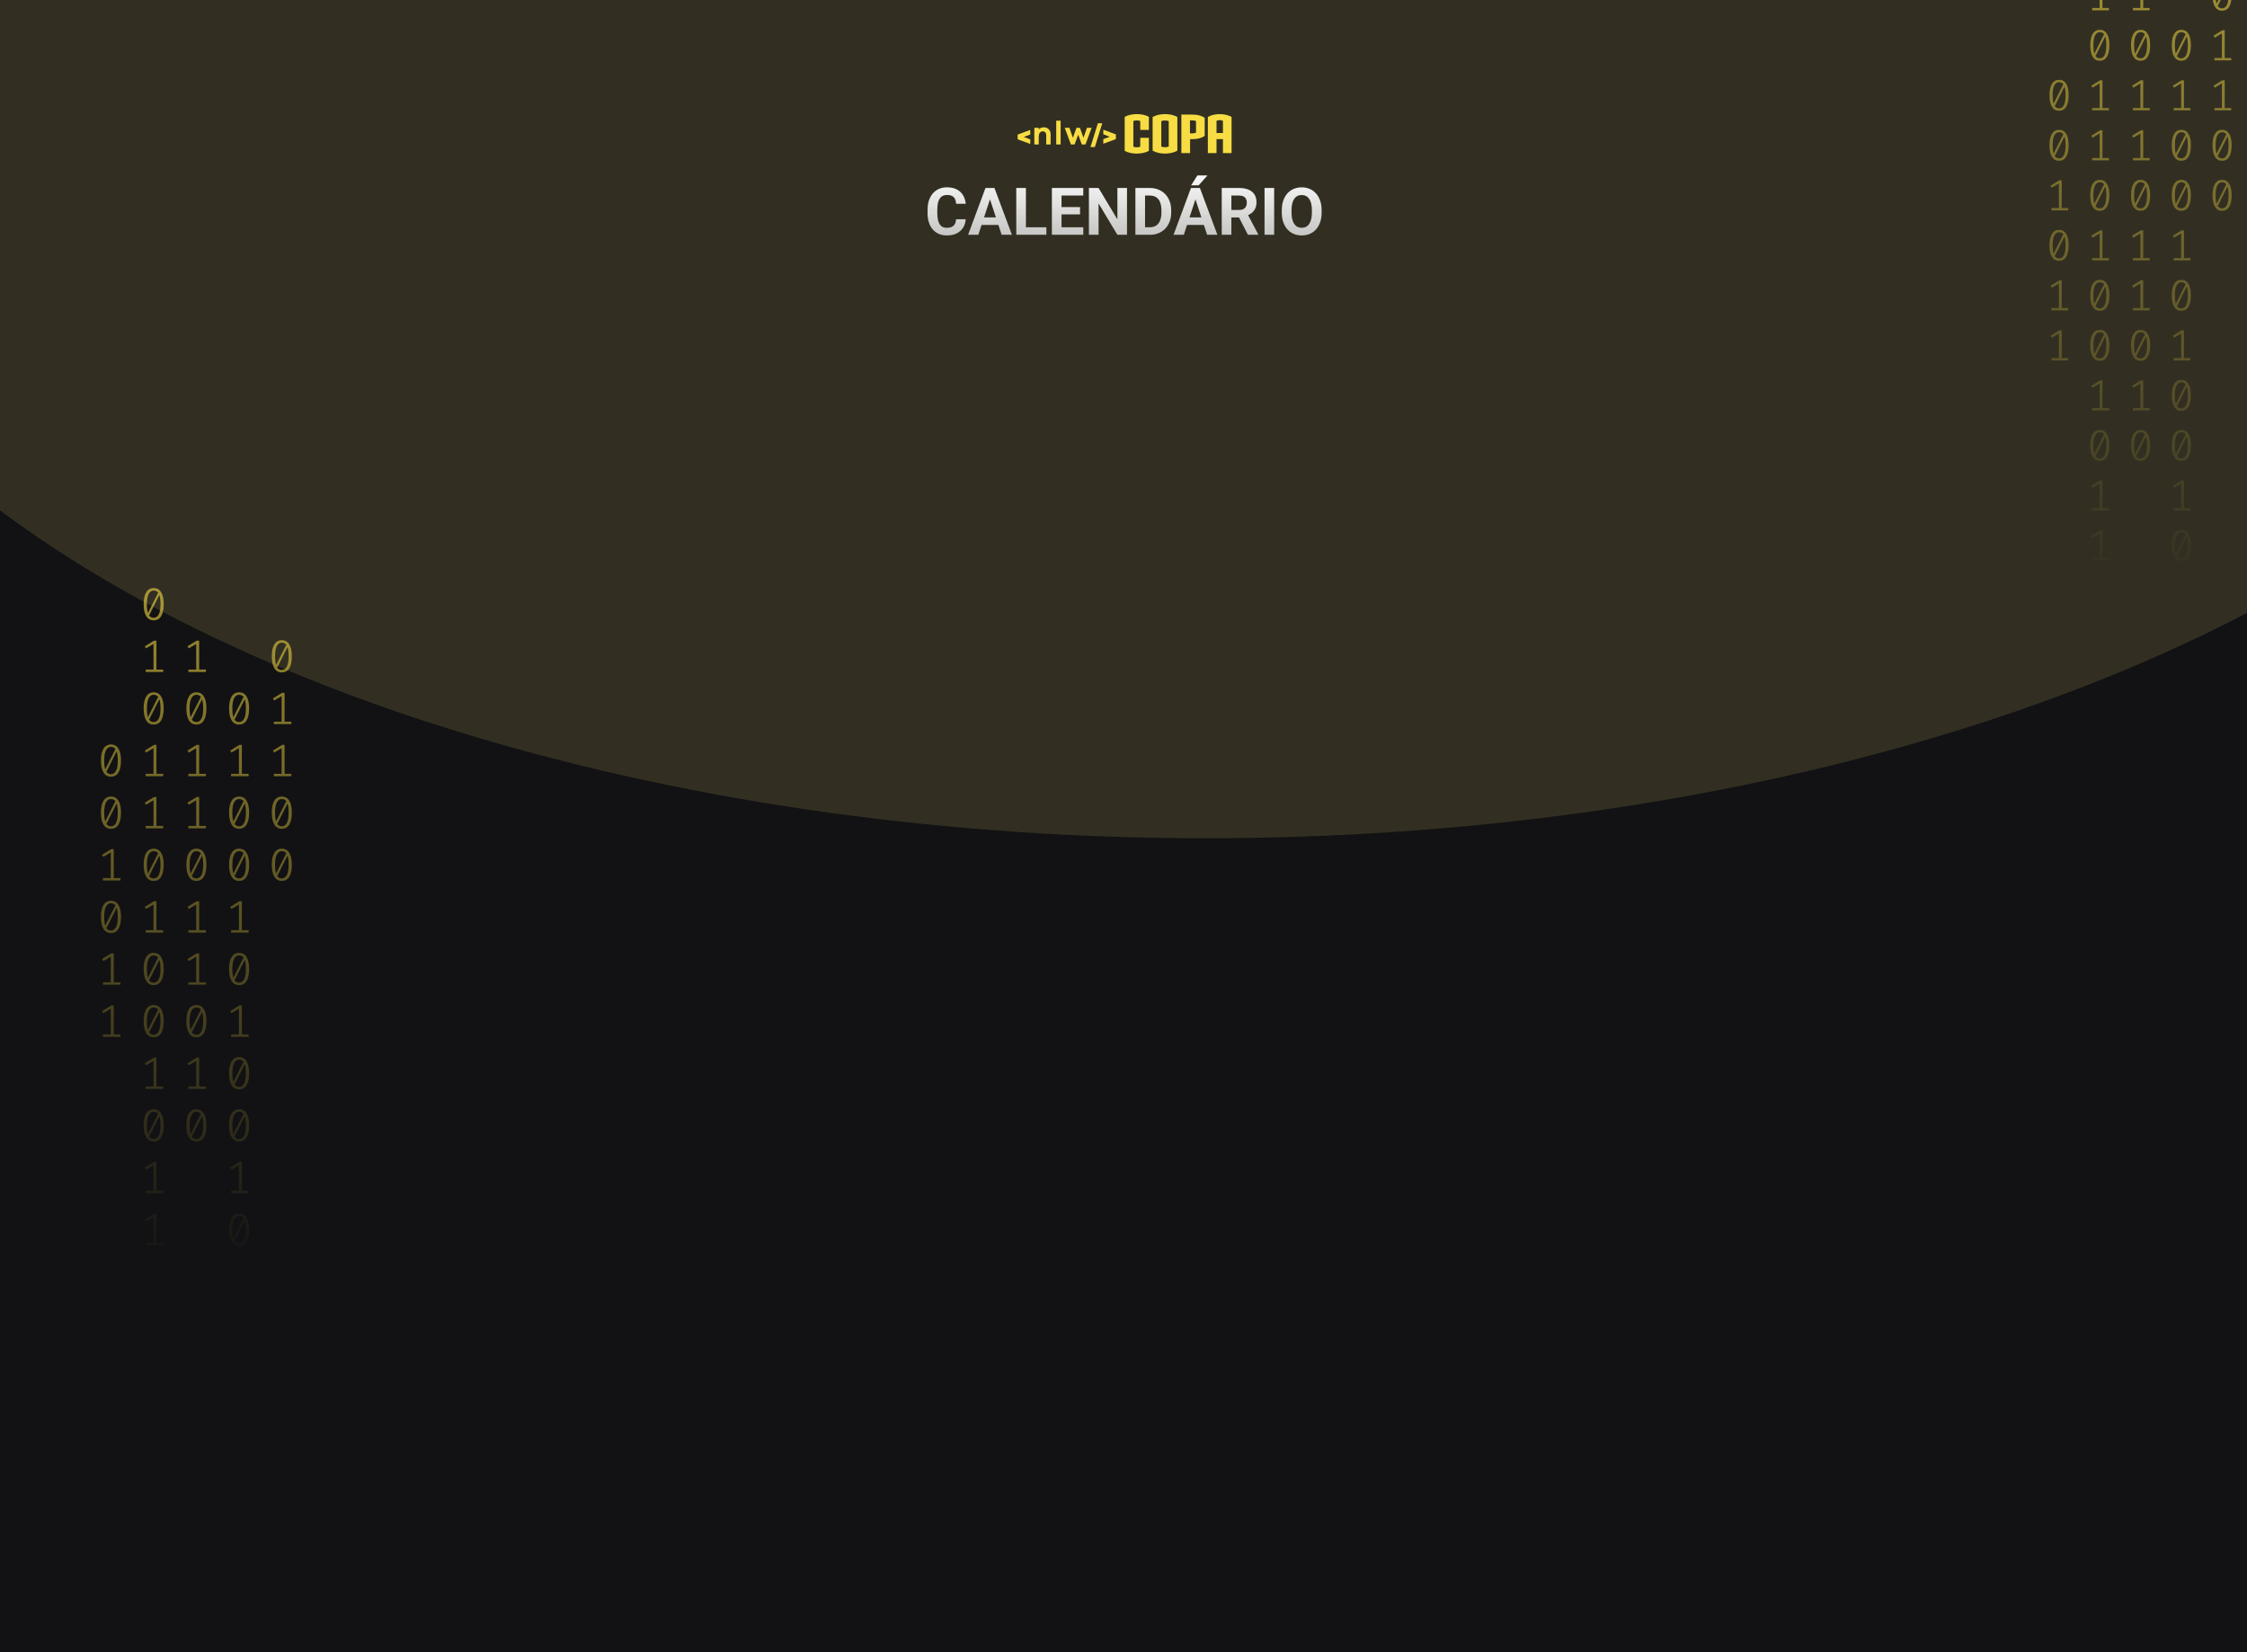 <svg width="1024" height="753" viewBox="0 0 1024 753" fill="none" xmlns="http://www.w3.org/2000/svg">
<g clip-path="url(#clip0_122_130)">
<rect width="1024" height="753" fill="#121214"/>
<g opacity="0.2" filter="url(#filter0_f_122_130)">
<ellipse cx="549.5" cy="32" rx="670.5" ry="350" fill="#B3A659"/>
</g>
<path d="M70.035 268C71.53 268 72.662 268.63 73.431 269.891C74.213 271.138 74.605 272.953 74.605 275.336C74.605 277.719 74.213 279.541 73.431 280.802C72.662 282.063 71.53 282.693 70.035 282.693C68.554 282.693 67.422 282.063 66.639 280.802C65.856 279.541 65.465 277.719 65.465 275.336C65.465 272.967 65.856 271.152 66.639 269.891C67.422 268.63 68.554 268 70.035 268ZM66.953 275.336C66.953 277.026 67.107 278.35 67.415 279.306L72.068 270.099C71.579 269.448 70.901 269.122 70.035 269.122C69.071 269.122 68.316 269.635 67.771 270.66C67.226 271.672 66.953 273.23 66.953 275.336ZM70.035 281.55C71.013 281.55 71.775 281.044 72.32 280.033C72.865 279.008 73.137 277.442 73.137 275.336C73.137 273.549 72.963 272.163 72.613 271.18L67.96 280.469C68.463 281.19 69.154 281.55 70.035 281.55Z" fill="url(#paint0_linear_122_130)" fill-opacity="0.6"/>
<path d="M71.293 305.135H74.374V306.236H66.387V305.135H69.951V293.455L66.555 295.471L65.968 294.536L70.161 291.959H71.293V305.135Z" fill="url(#paint1_linear_122_130)" fill-opacity="0.6"/>
<path d="M70.035 315.502C71.53 315.502 72.662 316.133 73.431 317.393C74.213 318.64 74.605 320.455 74.605 322.838C74.605 325.221 74.213 327.043 73.431 328.304C72.662 329.565 71.53 330.195 70.035 330.195C68.554 330.195 67.422 329.565 66.639 328.304C65.856 327.043 65.465 325.221 65.465 322.838C65.465 320.469 65.856 318.654 66.639 317.393C67.422 316.133 68.554 315.502 70.035 315.502ZM66.953 322.838C66.953 324.529 67.107 325.852 67.415 326.808L72.068 317.601C71.579 316.95 70.901 316.624 70.035 316.624C69.071 316.624 68.316 317.137 67.771 318.162C67.226 319.174 66.953 320.732 66.953 322.838ZM70.035 329.052C71.013 329.052 71.775 328.546 72.32 327.535C72.865 326.51 73.137 324.944 73.137 322.838C73.137 321.051 72.963 319.665 72.613 318.682L67.96 327.971C68.463 328.692 69.154 329.052 70.035 329.052Z" fill="url(#paint2_linear_122_130)" fill-opacity="0.6"/>
<path d="M71.293 352.637H74.374V353.738H66.387V352.637H69.951V340.957L66.555 342.973L65.968 342.038L70.161 339.461H71.293V352.637Z" fill="url(#paint3_linear_122_130)" fill-opacity="0.6"/>
<path d="M71.293 376.388H74.374V377.489H66.387V376.388H69.951V364.708L66.555 366.724L65.968 365.789L70.161 363.212H71.293V376.388Z" fill="url(#paint4_linear_122_130)" fill-opacity="0.6"/>
<path d="M70.035 386.755C71.53 386.755 72.662 387.386 73.431 388.646C74.213 389.893 74.605 391.708 74.605 394.091C74.605 396.474 74.213 398.296 73.431 399.557C72.662 400.818 71.53 401.448 70.035 401.448C68.554 401.448 67.422 400.818 66.639 399.557C65.856 398.296 65.465 396.474 65.465 394.091C65.465 391.722 65.856 389.907 66.639 388.646C67.422 387.386 68.554 386.755 70.035 386.755ZM66.953 394.091C66.953 395.782 67.107 397.105 67.415 398.061L72.068 388.854C71.579 388.203 70.901 387.878 70.035 387.878C69.071 387.878 68.316 388.39 67.771 389.415C67.226 390.427 66.953 391.985 66.953 394.091ZM70.035 400.305C71.013 400.305 71.775 399.8 72.32 398.788C72.865 397.763 73.137 396.197 73.137 394.091C73.137 392.304 72.963 390.919 72.613 389.935L67.96 399.225C68.463 399.945 69.154 400.305 70.035 400.305Z" fill="url(#paint5_linear_122_130)" fill-opacity="0.6"/>
<path d="M71.293 423.89H74.374V424.992H66.387V423.89H69.951V412.21L66.555 414.226L65.968 413.291L70.161 410.714H71.293V423.89Z" fill="url(#paint6_linear_122_130)" fill-opacity="0.6"/>
<path d="M70.035 434.257C71.53 434.257 72.662 434.888 73.431 436.149C74.213 437.396 74.605 439.211 74.605 441.594C74.605 443.977 74.213 445.798 73.431 447.059C72.662 448.32 71.53 448.95 70.035 448.95C68.554 448.95 67.422 448.32 66.639 447.059C65.856 445.798 65.465 443.977 65.465 441.594C65.465 439.224 65.856 437.409 66.639 436.149C67.422 434.888 68.554 434.257 70.035 434.257ZM66.953 441.594C66.953 443.284 67.107 444.607 67.415 445.563L72.068 436.356C71.579 435.705 70.901 435.38 70.035 435.38C69.071 435.38 68.316 435.892 67.771 436.918C67.226 437.929 66.953 439.488 66.953 441.594ZM70.035 447.807C71.013 447.807 71.775 447.302 72.32 446.29C72.865 445.265 73.137 443.699 73.137 441.594C73.137 439.806 72.963 438.421 72.613 437.437L67.96 446.727C68.463 447.447 69.154 447.807 70.035 447.807Z" fill="url(#paint7_linear_122_130)" fill-opacity="0.6"/>
<path d="M70.035 458.008C71.53 458.008 72.662 458.639 73.431 459.9C74.213 461.147 74.605 462.962 74.605 465.345C74.605 467.728 74.213 469.549 73.431 470.81C72.662 472.071 71.53 472.701 70.035 472.701C68.554 472.701 67.422 472.071 66.639 470.81C65.856 469.549 65.465 467.728 65.465 465.345C65.465 462.975 65.856 461.16 66.639 459.9C67.422 458.639 68.554 458.008 70.035 458.008ZM66.953 465.345C66.953 467.035 67.107 468.358 67.415 469.314L72.068 460.107C71.579 459.456 70.901 459.131 70.035 459.131C69.071 459.131 68.316 459.643 67.771 460.669C67.226 461.68 66.953 463.239 66.953 465.345ZM70.035 471.558C71.013 471.558 71.775 471.053 72.32 470.041C72.865 469.016 73.137 467.451 73.137 465.345C73.137 463.557 72.963 462.172 72.613 461.188L67.96 470.478C68.463 471.198 69.154 471.558 70.035 471.558Z" fill="url(#paint8_linear_122_130)" fill-opacity="0.6"/>
<path d="M71.293 495.143H74.374V496.245H66.387V495.143H69.951V483.464L66.555 485.48L65.968 484.544L70.161 481.967H71.293V495.143Z" fill="url(#paint9_linear_122_130)" fill-opacity="0.6"/>
<path d="M70.035 505.511C71.53 505.511 72.662 506.141 73.431 507.402C74.213 508.649 74.605 510.464 74.605 512.847C74.605 515.23 74.213 517.052 73.431 518.312C72.662 519.573 71.53 520.204 70.035 520.204C68.554 520.204 67.422 519.573 66.639 518.312C65.856 517.052 65.465 515.23 65.465 512.847C65.465 510.478 65.856 508.663 66.639 507.402C67.422 506.141 68.554 505.511 70.035 505.511ZM66.953 512.847C66.953 514.537 67.107 515.86 67.415 516.816L72.068 507.61C71.579 506.958 70.901 506.633 70.035 506.633C69.071 506.633 68.316 507.145 67.771 508.171C67.226 509.182 66.953 510.741 66.953 512.847ZM70.035 519.061C71.013 519.061 71.775 518.555 72.32 517.543C72.865 516.518 73.137 514.953 73.137 512.847C73.137 511.059 72.963 509.674 72.613 508.69L67.96 517.98C68.463 518.7 69.154 519.061 70.035 519.061Z" fill="url(#paint10_linear_122_130)" fill-opacity="0.6"/>
<path d="M71.293 542.645H74.374V543.747H66.387V542.645H69.951V530.966L66.555 532.982L65.968 532.046L70.161 529.469H71.293V542.645Z" fill="url(#paint11_linear_122_130)" fill-opacity="0.6"/>
<path d="M71.293 566.396H74.374V567.498H66.387V566.396H69.951V554.717L66.555 556.733L65.968 555.798L70.161 553.221H71.293V566.396Z" fill="url(#paint12_linear_122_130)" fill-opacity="0.6"/>
<path d="M108.965 315.502C110.46 315.502 111.592 316.133 112.361 317.393C113.144 318.64 113.535 320.455 113.535 322.838C113.535 325.221 113.144 327.043 112.361 328.304C111.592 329.565 110.46 330.195 108.965 330.195C107.484 330.195 106.352 329.565 105.569 328.304C104.787 327.043 104.395 325.221 104.395 322.838C104.395 320.469 104.787 318.654 105.569 317.393C106.352 316.133 107.484 315.502 108.965 315.502ZM105.884 322.838C105.884 324.529 106.037 325.852 106.345 326.808L110.998 317.601C110.509 316.95 109.832 316.624 108.965 316.624C108.001 316.624 107.246 317.137 106.701 318.162C106.156 319.174 105.884 320.732 105.884 322.838ZM108.965 329.052C109.943 329.052 110.705 328.546 111.25 327.535C111.795 326.51 112.068 324.944 112.068 322.838C112.068 321.051 111.893 319.665 111.543 318.682L106.89 327.971C107.393 328.692 108.085 329.052 108.965 329.052Z" fill="url(#paint13_linear_122_130)" fill-opacity="0.6"/>
<path d="M110.223 352.637H113.304V353.738H105.318V352.637H108.881V340.957L105.485 342.973L104.898 342.038L109.091 339.461H110.223V352.637Z" fill="url(#paint14_linear_122_130)" fill-opacity="0.6"/>
<path d="M108.965 363.004C110.46 363.004 111.592 363.635 112.361 364.895C113.144 366.142 113.535 367.957 113.535 370.34C113.535 372.723 113.144 374.545 112.361 375.806C111.592 377.067 110.46 377.697 108.965 377.697C107.484 377.697 106.352 377.067 105.569 375.806C104.787 374.545 104.395 372.723 104.395 370.34C104.395 367.971 104.787 366.156 105.569 364.895C106.352 363.635 107.484 363.004 108.965 363.004ZM105.884 370.34C105.884 372.031 106.037 373.354 106.345 374.31L110.998 365.103C110.509 364.452 109.832 364.126 108.965 364.126C108.001 364.126 107.246 364.639 106.701 365.664C106.156 366.676 105.884 368.234 105.884 370.34ZM108.965 376.554C109.943 376.554 110.705 376.049 111.25 375.037C111.795 374.012 112.068 372.446 112.068 370.34C112.068 368.553 111.893 367.168 111.543 366.184L106.89 375.474C107.393 376.194 108.085 376.554 108.965 376.554Z" fill="url(#paint15_linear_122_130)" fill-opacity="0.6"/>
<path d="M108.965 386.755C110.46 386.755 111.592 387.386 112.361 388.646C113.144 389.893 113.535 391.708 113.535 394.091C113.535 396.474 113.144 398.296 112.361 399.557C111.592 400.818 110.46 401.448 108.965 401.448C107.484 401.448 106.352 400.818 105.569 399.557C104.787 398.296 104.395 396.474 104.395 394.091C104.395 391.722 104.787 389.907 105.569 388.646C106.352 387.386 107.484 386.755 108.965 386.755ZM105.884 394.091C105.884 395.782 106.037 397.105 106.345 398.061L110.998 388.854C110.509 388.203 109.832 387.878 108.965 387.878C108.001 387.878 107.246 388.39 106.701 389.415C106.156 390.427 105.884 391.985 105.884 394.091ZM108.965 400.305C109.943 400.305 110.705 399.8 111.25 398.788C111.795 397.763 112.068 396.197 112.068 394.091C112.068 392.304 111.893 390.919 111.543 389.935L106.89 399.225C107.393 399.945 108.085 400.305 108.965 400.305Z" fill="url(#paint16_linear_122_130)" fill-opacity="0.6"/>
<path d="M110.223 423.89H113.304V424.992H105.318V423.89H108.881V412.21L105.485 414.226L104.898 413.291L109.091 410.714H110.223V423.89Z" fill="url(#paint17_linear_122_130)" fill-opacity="0.6"/>
<path d="M108.965 434.257C110.46 434.257 111.592 434.888 112.361 436.149C113.144 437.396 113.535 439.211 113.535 441.594C113.535 443.977 113.144 445.798 112.361 447.059C111.592 448.32 110.46 448.95 108.965 448.95C107.484 448.95 106.352 448.32 105.569 447.059C104.787 445.798 104.395 443.977 104.395 441.594C104.395 439.224 104.787 437.409 105.569 436.149C106.352 434.888 107.484 434.257 108.965 434.257ZM105.884 441.594C105.884 443.284 106.037 444.607 106.345 445.563L110.998 436.356C110.509 435.705 109.832 435.38 108.965 435.38C108.001 435.38 107.246 435.892 106.701 436.918C106.156 437.929 105.884 439.488 105.884 441.594ZM108.965 447.807C109.943 447.807 110.705 447.302 111.25 446.29C111.795 445.265 112.068 443.699 112.068 441.594C112.068 439.806 111.893 438.421 111.543 437.437L106.89 446.727C107.393 447.447 108.085 447.807 108.965 447.807Z" fill="url(#paint18_linear_122_130)" fill-opacity="0.6"/>
<path d="M110.223 471.392H113.304V472.494H105.318V471.392H108.881V459.713L105.485 461.728L104.898 460.793L109.091 458.216H110.223V471.392Z" fill="url(#paint19_linear_122_130)" fill-opacity="0.6"/>
<path d="M108.965 481.76C110.46 481.76 111.592 482.39 112.361 483.651C113.144 484.898 113.535 486.713 113.535 489.096C113.535 491.479 113.144 493.301 112.361 494.561C111.592 495.822 110.46 496.453 108.965 496.453C107.484 496.453 106.352 495.822 105.569 494.561C104.787 493.301 104.395 491.479 104.395 489.096C104.395 486.726 104.787 484.911 105.569 483.651C106.352 482.39 107.484 481.76 108.965 481.76ZM105.884 489.096C105.884 490.786 106.037 492.109 106.345 493.065L110.998 483.859C110.509 483.207 109.832 482.882 108.965 482.882C108.001 482.882 107.246 483.394 106.701 484.42C106.156 485.431 105.884 486.99 105.884 489.096ZM108.965 495.31C109.943 495.31 110.705 494.804 111.25 493.792C111.795 492.767 112.068 491.202 112.068 489.096C112.068 487.308 111.893 485.923 111.543 484.939L106.89 494.229C107.393 494.949 108.085 495.31 108.965 495.31Z" fill="url(#paint20_linear_122_130)" fill-opacity="0.6"/>
<path d="M108.965 505.511C110.46 505.511 111.592 506.141 112.361 507.402C113.144 508.649 113.535 510.464 113.535 512.847C113.535 515.23 113.144 517.052 112.361 518.312C111.592 519.573 110.46 520.204 108.965 520.204C107.484 520.204 106.352 519.573 105.569 518.312C104.787 517.052 104.395 515.23 104.395 512.847C104.395 510.478 104.787 508.663 105.569 507.402C106.352 506.141 107.484 505.511 108.965 505.511ZM105.884 512.847C105.884 514.537 106.037 515.86 106.345 516.816L110.998 507.61C110.509 506.958 109.832 506.633 108.965 506.633C108.001 506.633 107.246 507.145 106.701 508.171C106.156 509.182 105.884 510.741 105.884 512.847ZM108.965 519.061C109.943 519.061 110.705 518.555 111.25 517.543C111.795 516.518 112.068 514.953 112.068 512.847C112.068 511.059 111.893 509.674 111.543 508.69L106.89 517.98C107.393 518.7 108.085 519.061 108.965 519.061Z" fill="url(#paint21_linear_122_130)" fill-opacity="0.6"/>
<path d="M110.223 542.645H113.304V543.747H105.318V542.645H108.881V530.966L105.485 532.982L104.898 532.046L109.091 529.469H110.223V542.645Z" fill="url(#paint22_linear_122_130)" fill-opacity="0.6"/>
<path d="M108.965 553.013C110.46 553.013 111.592 553.643 112.361 554.904C113.144 556.151 113.535 557.966 113.535 560.349C113.535 562.732 113.144 564.554 112.361 565.815C111.592 567.075 110.46 567.706 108.965 567.706C107.484 567.706 106.352 567.075 105.569 565.815C104.787 564.554 104.395 562.732 104.395 560.349C104.395 557.98 104.787 556.165 105.569 554.904C106.352 553.643 107.484 553.013 108.965 553.013ZM105.884 560.349C105.884 562.039 106.037 563.362 106.345 564.318L110.998 555.112C110.509 554.461 109.832 554.135 108.965 554.135C108.001 554.135 107.246 554.648 106.701 555.673C106.156 556.684 105.884 558.243 105.884 560.349ZM108.965 566.563C109.943 566.563 110.705 566.057 111.25 565.046C111.795 564.02 112.068 562.455 112.068 560.349C112.068 558.562 111.893 557.176 111.543 556.192L106.89 565.482C107.393 566.202 108.085 566.563 108.965 566.563Z" fill="url(#paint23_linear_122_130)" fill-opacity="0.6"/>
<path d="M110.223 590.148H113.304V591.249H105.318V590.148H108.881V578.468L105.485 580.484L104.898 579.549L109.091 576.972H110.223V590.148Z" fill="url(#paint24_linear_122_130)" fill-opacity="0.6"/>
<path d="M110.223 613.899H113.304V615H105.318V613.899H108.881V602.219L105.485 604.235L104.898 603.3L109.091 600.723H110.223V613.899Z" fill="url(#paint25_linear_122_130)" fill-opacity="0.6"/>
<path d="M50.57 339.253C52.065 339.253 53.197 339.884 53.966 341.144C54.748 342.391 55.14 344.206 55.14 346.589C55.14 348.972 54.748 350.794 53.966 352.055C53.197 353.316 52.065 353.946 50.57 353.946C49.089 353.946 47.956 353.316 47.174 352.055C46.391 350.794 46 348.972 46 346.589C46 344.22 46.391 342.405 47.174 341.144C47.956 339.884 49.089 339.253 50.57 339.253ZM47.488 346.589C47.488 348.28 47.642 349.603 47.95 350.559L52.603 341.352C52.114 340.701 51.436 340.375 50.57 340.375C49.605 340.375 48.851 340.888 48.306 341.913C47.761 342.925 47.488 344.483 47.488 346.589ZM50.57 352.803C51.548 352.803 52.31 352.297 52.855 351.286C53.4 350.261 53.672 348.695 53.672 346.589C53.672 344.802 53.498 343.417 53.148 342.433L48.495 351.722C48.998 352.443 49.689 352.803 50.57 352.803Z" fill="url(#paint26_linear_122_130)" fill-opacity="0.6"/>
<path d="M50.57 363.004C52.065 363.004 53.197 363.635 53.966 364.895C54.748 366.142 55.14 367.957 55.14 370.34C55.14 372.723 54.748 374.545 53.966 375.806C53.197 377.067 52.065 377.697 50.57 377.697C49.089 377.697 47.956 377.067 47.174 375.806C46.391 374.545 46 372.723 46 370.34C46 367.971 46.391 366.156 47.174 364.895C47.956 363.635 49.089 363.004 50.57 363.004ZM47.488 370.34C47.488 372.031 47.642 373.354 47.95 374.31L52.603 365.103C52.114 364.452 51.436 364.126 50.57 364.126C49.605 364.126 48.851 364.639 48.306 365.664C47.761 366.676 47.488 368.234 47.488 370.34ZM50.57 376.554C51.548 376.554 52.31 376.049 52.855 375.037C53.4 374.012 53.672 372.446 53.672 370.34C53.672 368.553 53.498 367.168 53.148 366.184L48.495 375.474C48.998 376.194 49.689 376.554 50.57 376.554Z" fill="url(#paint27_linear_122_130)" fill-opacity="0.6"/>
<path d="M51.828 400.139H54.909V401.24H46.922V400.139H50.486V388.459L47.09 390.475L46.503 389.54L50.696 386.963H51.828V400.139Z" fill="url(#paint28_linear_122_130)" fill-opacity="0.6"/>
<path d="M50.57 410.506C52.065 410.506 53.197 411.137 53.966 412.398C54.748 413.644 55.14 415.459 55.14 417.842C55.14 420.225 54.748 422.047 53.966 423.308C53.197 424.569 52.065 425.199 50.57 425.199C49.089 425.199 47.956 424.569 47.174 423.308C46.391 422.047 46 420.225 46 417.842C46 415.473 46.391 413.658 47.174 412.398C47.956 411.137 49.089 410.506 50.57 410.506ZM47.488 417.842C47.488 419.533 47.642 420.856 47.95 421.812L52.603 412.605C52.114 411.954 51.436 411.629 50.57 411.629C49.605 411.629 48.851 412.141 48.306 413.166C47.761 414.178 47.488 415.737 47.488 417.842ZM50.57 424.056C51.548 424.056 52.31 423.551 52.855 422.539C53.4 421.514 53.672 419.948 53.672 417.842C53.672 416.055 53.498 414.67 53.148 413.686L48.495 422.976C48.998 423.696 49.689 424.056 50.57 424.056Z" fill="url(#paint29_linear_122_130)" fill-opacity="0.6"/>
<path d="M51.828 447.641H54.909V448.743H46.922V447.641H50.486V435.962L47.09 437.977L46.503 437.042L50.696 434.465H51.828V447.641Z" fill="url(#paint30_linear_122_130)" fill-opacity="0.6"/>
<path d="M51.828 471.392H54.909V472.494H46.922V471.392H50.486V459.713L47.09 461.728L46.503 460.793L50.696 458.216H51.828V471.392Z" fill="url(#paint31_linear_122_130)" fill-opacity="0.6"/>
<path d="M90.758 305.135H93.839V306.236H85.853V305.135H89.416V293.455L86.02 295.471L85.433 294.536L89.626 291.959H90.758V305.135Z" fill="url(#paint32_linear_122_130)" fill-opacity="0.6"/>
<path d="M89.5 315.502C90.995 315.502 92.127 316.133 92.896 317.393C93.678 318.64 94.07 320.455 94.07 322.838C94.07 325.221 93.678 327.043 92.896 328.304C92.127 329.565 90.995 330.195 89.5 330.195C88.019 330.195 86.887 329.565 86.104 328.304C85.322 327.043 84.93 325.221 84.93 322.838C84.93 320.469 85.322 318.654 86.104 317.393C86.887 316.133 88.019 315.502 89.5 315.502ZM86.418 322.838C86.418 324.529 86.572 325.852 86.88 326.808L91.533 317.601C91.044 316.95 90.366 316.624 89.5 316.624C88.536 316.624 87.781 317.137 87.236 318.162C86.691 319.174 86.418 320.732 86.418 322.838ZM89.5 329.052C90.478 329.052 91.24 328.546 91.785 327.535C92.33 326.51 92.602 324.944 92.602 322.838C92.602 321.051 92.428 319.665 92.078 318.682L87.425 327.971C87.928 328.692 88.62 329.052 89.5 329.052Z" fill="url(#paint33_linear_122_130)" fill-opacity="0.6"/>
<path d="M90.758 352.637H93.839V353.738H85.853V352.637H89.416V340.957L86.02 342.973L85.433 342.038L89.626 339.461H90.758V352.637Z" fill="url(#paint34_linear_122_130)" fill-opacity="0.6"/>
<path d="M90.758 376.388H93.839V377.489H85.853V376.388H89.416V364.708L86.02 366.724L85.433 365.789L89.626 363.212H90.758V376.388Z" fill="url(#paint35_linear_122_130)" fill-opacity="0.6"/>
<path d="M89.5 386.755C90.995 386.755 92.127 387.386 92.896 388.646C93.678 389.893 94.07 391.708 94.07 394.091C94.07 396.474 93.678 398.296 92.896 399.557C92.127 400.818 90.995 401.448 89.5 401.448C88.019 401.448 86.887 400.818 86.104 399.557C85.322 398.296 84.93 396.474 84.93 394.091C84.93 391.722 85.322 389.907 86.104 388.646C86.887 387.386 88.019 386.755 89.5 386.755ZM86.418 394.091C86.418 395.782 86.572 397.105 86.88 398.061L91.533 388.854C91.044 388.203 90.366 387.878 89.5 387.878C88.536 387.878 87.781 388.39 87.236 389.415C86.691 390.427 86.418 391.985 86.418 394.091ZM89.5 400.305C90.478 400.305 91.24 399.8 91.785 398.788C92.33 397.763 92.602 396.197 92.602 394.091C92.602 392.304 92.428 390.919 92.078 389.935L87.425 399.225C87.928 399.945 88.62 400.305 89.5 400.305Z" fill="url(#paint36_linear_122_130)" fill-opacity="0.6"/>
<path d="M90.758 423.89H93.839V424.992H85.853V423.89H89.416V412.21L86.02 414.226L85.433 413.291L89.626 410.714H90.758V423.89Z" fill="url(#paint37_linear_122_130)" fill-opacity="0.6"/>
<path d="M90.758 447.641H93.839V448.743H85.853V447.641H89.416V435.962L86.02 437.977L85.433 437.042L89.626 434.465H90.758V447.641Z" fill="url(#paint38_linear_122_130)" fill-opacity="0.6"/>
<path d="M89.5 458.008C90.995 458.008 92.127 458.639 92.896 459.9C93.678 461.147 94.07 462.962 94.07 465.345C94.07 467.728 93.678 469.549 92.896 470.81C92.127 472.071 90.995 472.701 89.5 472.701C88.019 472.701 86.887 472.071 86.104 470.81C85.322 469.549 84.93 467.728 84.93 465.345C84.93 462.975 85.322 461.16 86.104 459.9C86.887 458.639 88.019 458.008 89.5 458.008ZM86.418 465.345C86.418 467.035 86.572 468.358 86.88 469.314L91.533 460.107C91.044 459.456 90.366 459.131 89.5 459.131C88.536 459.131 87.781 459.643 87.236 460.669C86.691 461.68 86.418 463.239 86.418 465.345ZM89.5 471.558C90.478 471.558 91.24 471.053 91.785 470.041C92.33 469.016 92.602 467.451 92.602 465.345C92.602 463.557 92.428 462.172 92.078 461.188L87.425 470.478C87.928 471.198 88.62 471.558 89.5 471.558Z" fill="url(#paint39_linear_122_130)" fill-opacity="0.6"/>
<path d="M90.758 495.143H93.839V496.245H85.853V495.143H89.416V483.464L86.02 485.48L85.433 484.544L89.626 481.967H90.758V495.143Z" fill="url(#paint40_linear_122_130)" fill-opacity="0.6"/>
<path d="M89.5 505.511C90.995 505.511 92.127 506.141 92.896 507.402C93.678 508.649 94.07 510.464 94.07 512.847C94.07 515.23 93.678 517.052 92.896 518.312C92.127 519.573 90.995 520.204 89.5 520.204C88.019 520.204 86.887 519.573 86.104 518.312C85.322 517.052 84.93 515.23 84.93 512.847C84.93 510.478 85.322 508.663 86.104 507.402C86.887 506.141 88.019 505.511 89.5 505.511ZM86.418 512.847C86.418 514.537 86.572 515.86 86.88 516.816L91.533 507.61C91.044 506.958 90.366 506.633 89.5 506.633C88.536 506.633 87.781 507.145 87.236 508.171C86.691 509.182 86.418 510.741 86.418 512.847ZM89.5 519.061C90.478 519.061 91.24 518.555 91.785 517.543C92.33 516.518 92.602 514.953 92.602 512.847C92.602 511.059 92.428 509.674 92.078 508.69L87.425 517.98C87.928 518.7 88.62 519.061 89.5 519.061Z" fill="url(#paint41_linear_122_130)" fill-opacity="0.6"/>
<path d="M128.43 291.751C129.926 291.751 131.057 292.381 131.826 293.642C132.609 294.889 133 296.704 133 299.087C133 301.47 132.609 303.292 131.826 304.553C131.057 305.814 129.926 306.444 128.43 306.444C126.949 306.444 125.817 305.814 125.034 304.553C124.252 303.292 123.86 301.47 123.86 299.087C123.86 296.718 124.252 294.903 125.034 293.642C125.817 292.381 126.949 291.751 128.43 291.751ZM125.349 299.087C125.349 300.777 125.502 302.101 125.81 303.057L130.464 293.85C129.974 293.199 129.297 292.873 128.43 292.873C127.466 292.873 126.711 293.386 126.166 294.411C125.621 295.423 125.349 296.981 125.349 299.087ZM128.43 305.301C129.408 305.301 130.17 304.795 130.715 303.784C131.26 302.759 131.533 301.193 131.533 299.087C131.533 297.3 131.358 295.914 131.009 294.931L126.355 304.22C126.858 304.941 127.55 305.301 128.43 305.301Z" fill="url(#paint42_linear_122_130)" fill-opacity="0.6"/>
<path d="M129.688 328.886H132.769V329.987H124.783V328.886H128.346V317.206L124.95 319.222L124.363 318.287L128.556 315.71H129.688V328.886Z" fill="url(#paint43_linear_122_130)" fill-opacity="0.6"/>
<path d="M129.688 352.637H132.769V353.738H124.783V352.637H128.346V340.957L124.95 342.973L124.363 342.038L128.556 339.461H129.688V352.637Z" fill="url(#paint44_linear_122_130)" fill-opacity="0.6"/>
<path d="M128.43 363.004C129.926 363.004 131.057 363.635 131.826 364.895C132.609 366.142 133 367.957 133 370.34C133 372.723 132.609 374.545 131.826 375.806C131.057 377.067 129.926 377.697 128.43 377.697C126.949 377.697 125.817 377.067 125.034 375.806C124.252 374.545 123.86 372.723 123.86 370.34C123.86 367.971 124.252 366.156 125.034 364.895C125.817 363.635 126.949 363.004 128.43 363.004ZM125.349 370.34C125.349 372.031 125.502 373.354 125.81 374.31L130.464 365.103C129.974 364.452 129.297 364.126 128.43 364.126C127.466 364.126 126.711 364.639 126.166 365.664C125.621 366.676 125.349 368.234 125.349 370.34ZM128.43 376.554C129.408 376.554 130.17 376.049 130.715 375.037C131.26 374.012 131.533 372.446 131.533 370.34C131.533 368.553 131.358 367.168 131.009 366.184L126.355 375.474C126.858 376.194 127.55 376.554 128.43 376.554Z" fill="url(#paint45_linear_122_130)" fill-opacity="0.6"/>
<path d="M128.43 386.755C129.926 386.755 131.057 387.386 131.826 388.646C132.609 389.893 133 391.708 133 394.091C133 396.474 132.609 398.296 131.826 399.557C131.057 400.818 129.926 401.448 128.43 401.448C126.949 401.448 125.817 400.818 125.034 399.557C124.252 398.296 123.86 396.474 123.86 394.091C123.86 391.722 124.252 389.907 125.034 388.646C125.817 387.386 126.949 386.755 128.43 386.755ZM125.349 394.091C125.349 395.782 125.502 397.105 125.81 398.061L130.464 388.854C129.974 388.203 129.297 387.878 128.43 387.878C127.466 387.878 126.711 388.39 126.166 389.415C125.621 390.427 125.349 391.985 125.349 394.091ZM128.43 400.305C129.408 400.305 130.17 399.8 130.715 398.788C131.26 397.763 131.533 396.197 131.533 394.091C131.533 392.304 131.358 390.919 131.009 389.935L126.355 399.225C126.858 399.945 127.55 400.305 128.43 400.305Z" fill="url(#paint46_linear_122_130)" fill-opacity="0.6"/>
<g opacity="0.6">
<path d="M956.93 -32C958.356 -32 959.436 -31.395 960.17 -30.185C960.916 -28.988 961.29 -27.247 961.29 -24.96C961.29 -22.673 960.916 -20.925 960.17 -19.715C959.436 -18.505 958.356 -17.9 956.93 -17.9C955.517 -17.9 954.437 -18.505 953.69 -19.715C952.943 -20.925 952.57 -22.673 952.57 -24.96C952.57 -27.233 952.943 -28.975 953.69 -30.185C954.437 -31.395 955.517 -32 956.93 -32ZM953.99 -24.96C953.99 -23.338 954.137 -22.068 954.43 -21.151L958.87 -29.986C958.403 -30.611 957.756 -30.923 956.93 -30.923C956.01 -30.923 955.29 -30.431 954.77 -29.447C954.25 -28.477 953.99 -26.981 953.99 -24.96ZM956.93 -18.997C957.863 -18.997 958.59 -19.482 959.11 -20.453C959.63 -21.436 959.89 -22.939 959.89 -24.96C959.89 -26.675 959.723 -28.005 959.39 -28.949L954.95 -20.034C955.43 -19.342 956.09 -18.997 956.93 -18.997Z" fill="url(#paint47_linear_122_130)"/>
<path d="M958.13 3.637H961.07V4.694H953.45V3.637H956.85V-7.572L953.61 -5.637L953.05 -6.535L957.05 -9.008H958.13V3.637Z" fill="url(#paint48_linear_122_130)"/>
<path d="M956.93 13.586C958.356 13.586 959.436 14.191 960.17 15.4C960.916 16.597 961.29 18.339 961.29 20.626C961.29 22.913 960.916 24.661 960.17 25.871C959.436 27.081 958.356 27.686 956.93 27.686C955.517 27.686 954.437 27.081 953.69 25.871C952.943 24.661 952.57 22.913 952.57 20.626C952.57 18.352 952.943 16.61 953.69 15.4C954.437 14.191 955.517 13.586 956.93 13.586ZM953.99 20.626C953.99 22.248 954.137 23.518 954.43 24.435L958.87 15.6C958.403 14.975 957.756 14.663 956.93 14.663C956.01 14.663 955.29 15.155 954.77 16.138C954.25 17.109 953.99 18.605 953.99 20.626ZM956.93 26.589C957.863 26.589 958.59 26.104 959.11 25.133C959.63 24.149 959.89 22.647 959.89 20.626C959.89 18.911 959.723 17.581 959.39 16.637L954.95 25.552C955.43 26.243 956.09 26.589 956.93 26.589Z" fill="url(#paint49_linear_122_130)"/>
<path d="M958.13 49.222H961.07V50.279H953.45V49.222H956.85V38.014L953.61 39.948L953.05 39.051L957.05 36.578H958.13V49.222Z" fill="url(#paint50_linear_122_130)"/>
<path d="M958.13 72.015H961.07V73.072H953.45V72.015H956.85V60.807L953.61 62.741L953.05 61.844L957.05 59.371H958.13V72.015Z" fill="url(#paint51_linear_122_130)"/>
<path d="M956.93 81.964C958.356 81.964 959.436 82.569 960.17 83.779C960.916 84.975 961.29 86.717 961.29 89.004C961.29 91.291 960.916 93.039 960.17 94.249C959.436 95.459 958.356 96.064 956.93 96.064C955.517 96.064 954.437 95.459 953.69 94.249C952.943 93.039 952.57 91.291 952.57 89.004C952.57 86.731 952.943 84.989 953.69 83.779C954.437 82.569 955.517 81.964 956.93 81.964ZM953.99 89.004C953.99 90.626 954.137 91.896 954.43 92.813L958.87 83.978C958.403 83.353 957.756 83.041 956.93 83.041C956.01 83.041 955.29 83.533 954.77 84.517C954.25 85.487 953.99 86.983 953.99 89.004ZM956.93 94.967C957.863 94.967 958.59 94.482 959.11 93.511C959.63 92.528 959.89 91.025 959.89 89.004C959.89 87.289 959.723 85.959 959.39 85.015L954.95 93.93C955.43 94.622 956.09 94.967 956.93 94.967Z" fill="url(#paint52_linear_122_130)"/>
<path d="M958.13 117.601H961.07V118.658H953.45V117.601H956.85V106.392L953.61 108.327L953.05 107.429L957.05 104.956H958.13V117.601Z" fill="url(#paint53_linear_122_130)"/>
<path d="M956.93 127.55C958.356 127.55 959.436 128.155 960.17 129.365C960.916 130.561 961.29 132.303 961.29 134.59C961.29 136.877 960.916 138.625 960.17 139.835C959.436 141.045 958.356 141.65 956.93 141.65C955.517 141.65 954.437 141.045 953.69 139.835C952.943 138.625 952.57 136.877 952.57 134.59C952.57 132.316 952.943 130.574 953.69 129.365C954.437 128.155 955.517 127.55 956.93 127.55ZM953.99 134.59C953.99 136.212 954.137 137.482 954.43 138.399L958.87 129.564C958.403 128.939 957.756 128.627 956.93 128.627C956.01 128.627 955.29 129.119 954.77 130.102C954.25 131.073 953.99 132.569 953.99 134.59ZM956.93 140.553C957.863 140.553 958.59 140.068 959.11 139.097C959.63 138.113 959.89 136.611 959.89 134.59C959.89 132.875 959.723 131.545 959.39 130.601L954.95 139.516C955.43 140.207 956.09 140.553 956.93 140.553Z" fill="url(#paint54_linear_122_130)"/>
<path d="M956.93 150.342C958.356 150.342 959.436 150.947 960.17 152.157C960.916 153.354 961.29 155.096 961.29 157.383C961.29 159.669 960.916 161.418 960.17 162.628C959.436 163.838 958.356 164.443 956.93 164.443C955.517 164.443 954.437 163.838 953.69 162.628C952.943 161.418 952.57 159.669 952.57 157.383C952.57 155.109 952.943 153.367 953.69 152.157C954.437 150.947 955.517 150.342 956.93 150.342ZM953.99 157.383C953.99 159.005 954.137 160.274 954.43 161.192L958.87 152.357C958.403 151.732 957.756 151.419 956.93 151.419C956.01 151.419 955.29 151.911 954.77 152.895C954.25 153.866 953.99 155.362 953.99 157.383ZM956.93 163.346C957.863 163.346 958.59 162.86 959.11 161.89C959.63 160.906 959.89 159.404 959.89 157.383C959.89 155.667 959.723 154.338 959.39 153.394L954.95 162.309C955.43 163 956.09 163.346 956.93 163.346Z" fill="url(#paint55_linear_122_130)"/>
<path d="M958.13 185.979H961.07V187.036H953.45V185.979H956.85V174.771L953.61 176.705L953.05 175.808L957.05 173.335H958.13V185.979Z" fill="url(#paint56_linear_122_130)"/>
<path d="M956.93 195.928C958.356 195.928 959.436 196.533 960.17 197.743C960.916 198.94 961.29 200.681 961.29 202.968C961.29 205.255 960.916 207.003 960.17 208.213C959.436 209.423 958.356 210.028 956.93 210.028C955.517 210.028 954.437 209.423 953.69 208.213C952.943 207.003 952.57 205.255 952.57 202.968C952.57 200.695 952.943 198.953 953.69 197.743C954.437 196.533 955.517 195.928 956.93 195.928ZM953.99 202.968C953.99 204.59 954.137 205.86 954.43 206.777L958.87 197.942C958.403 197.317 957.756 197.005 956.93 197.005C956.01 197.005 955.29 197.497 954.77 198.481C954.25 199.451 953.99 200.947 953.99 202.968ZM956.93 208.931C957.863 208.931 958.59 208.446 959.11 207.475C959.63 206.492 959.89 204.989 959.89 202.968C959.89 201.253 959.723 199.923 959.39 198.979L954.95 207.894C955.43 208.586 956.09 208.931 956.93 208.931Z" fill="url(#paint57_linear_122_130)"/>
<path d="M958.13 231.565H961.07V232.622H953.45V231.565H956.85V220.356L953.61 222.291L953.05 221.393L957.05 218.92H958.13V231.565Z" fill="url(#paint58_linear_122_130)"/>
<path d="M958.13 254.357H961.07V255.414H953.45V254.357H956.85V243.149L953.61 245.084L953.05 244.186L957.05 241.713H958.13V254.357Z" fill="url(#paint59_linear_122_130)"/>
<path d="M994.07 13.586C995.497 13.586 996.577 14.191 997.31 15.4C998.057 16.597 998.43 18.339 998.43 20.626C998.43 22.913 998.057 24.661 997.31 25.871C996.577 27.081 995.497 27.686 994.07 27.686C992.657 27.686 991.577 27.081 990.83 25.871C990.084 24.661 989.71 22.913 989.71 20.626C989.71 18.352 990.084 16.61 990.83 15.4C991.577 14.191 992.657 13.586 994.07 13.586ZM991.13 20.626C991.13 22.248 991.277 23.518 991.57 24.435L996.01 15.6C995.543 14.975 994.897 14.663 994.07 14.663C993.15 14.663 992.43 15.155 991.91 16.138C991.39 17.109 991.13 18.605 991.13 20.626ZM994.07 26.589C995.003 26.589 995.73 26.104 996.25 25.133C996.77 24.149 997.03 22.647 997.03 20.626C997.03 18.911 996.863 17.581 996.53 16.637L992.09 25.552C992.57 26.243 993.23 26.589 994.07 26.589Z" fill="url(#paint60_linear_122_130)"/>
<path d="M995.27 49.222H998.21V50.279H990.59V49.222H993.99V38.014L990.75 39.948L990.19 39.051L994.19 36.578H995.27V49.222Z" fill="url(#paint61_linear_122_130)"/>
<path d="M994.07 59.171C995.497 59.171 996.577 59.776 997.31 60.986C998.057 62.183 998.43 63.925 998.43 66.211C998.43 68.498 998.057 70.247 997.31 71.457C996.577 72.666 995.497 73.271 994.07 73.271C992.657 73.271 991.577 72.666 990.83 71.457C990.084 70.247 989.71 68.498 989.71 66.211C989.71 63.938 990.084 62.196 990.83 60.986C991.577 59.776 992.657 59.171 994.07 59.171ZM991.13 66.211C991.13 67.833 991.277 69.103 991.57 70.021L996.01 61.185C995.543 60.561 994.897 60.248 994.07 60.248C993.15 60.248 992.43 60.74 991.91 61.724C991.39 62.695 991.13 64.19 991.13 66.211ZM994.07 72.174C995.003 72.174 995.73 71.689 996.25 70.719C996.77 69.735 997.03 68.232 997.03 66.211C997.03 64.496 996.863 63.167 996.53 62.223L992.09 71.137C992.57 71.829 993.23 72.174 994.07 72.174Z" fill="url(#paint62_linear_122_130)"/>
<path d="M994.07 81.964C995.497 81.964 996.577 82.569 997.31 83.779C998.057 84.975 998.43 86.717 998.43 89.004C998.43 91.291 998.057 93.039 997.31 94.249C996.577 95.459 995.497 96.064 994.07 96.064C992.657 96.064 991.577 95.459 990.83 94.249C990.084 93.039 989.71 91.291 989.71 89.004C989.71 86.731 990.084 84.989 990.83 83.779C991.577 82.569 992.657 81.964 994.07 81.964ZM991.13 89.004C991.13 90.626 991.277 91.896 991.57 92.813L996.01 83.978C995.543 83.353 994.897 83.041 994.07 83.041C993.15 83.041 992.43 83.533 991.91 84.517C991.39 85.487 991.13 86.983 991.13 89.004ZM994.07 94.967C995.003 94.967 995.73 94.482 996.25 93.511C996.77 92.528 997.03 91.025 997.03 89.004C997.03 87.289 996.863 85.959 996.53 85.015L992.09 93.93C992.57 94.622 993.23 94.967 994.07 94.967Z" fill="url(#paint63_linear_122_130)"/>
<path d="M995.27 117.601H998.21V118.658H990.59V117.601H993.99V106.392L990.75 108.327L990.19 107.429L994.19 104.956H995.27V117.601Z" fill="url(#paint64_linear_122_130)"/>
<path d="M994.07 127.55C995.497 127.55 996.577 128.155 997.31 129.365C998.057 130.561 998.43 132.303 998.43 134.59C998.43 136.877 998.057 138.625 997.31 139.835C996.577 141.045 995.497 141.65 994.07 141.65C992.657 141.65 991.577 141.045 990.83 139.835C990.084 138.625 989.71 136.877 989.71 134.59C989.71 132.316 990.084 130.574 990.83 129.365C991.577 128.155 992.657 127.55 994.07 127.55ZM991.13 134.59C991.13 136.212 991.277 137.482 991.57 138.399L996.01 129.564C995.543 128.939 994.897 128.627 994.07 128.627C993.15 128.627 992.43 129.119 991.91 130.102C991.39 131.073 991.13 132.569 991.13 134.59ZM994.07 140.553C995.003 140.553 995.73 140.068 996.25 139.097C996.77 138.113 997.03 136.611 997.03 134.59C997.03 132.875 996.863 131.545 996.53 130.601L992.09 139.516C992.57 140.207 993.23 140.553 994.07 140.553Z" fill="url(#paint65_linear_122_130)"/>
<path d="M995.27 163.186H998.21V164.243H990.59V163.186H993.99V151.978L990.75 153.912L990.19 153.015L994.19 150.542H995.27V163.186Z" fill="url(#paint66_linear_122_130)"/>
<path d="M994.07 173.135C995.497 173.135 996.577 173.74 997.31 174.95C998.057 176.147 998.43 177.888 998.43 180.175C998.43 182.462 998.057 184.211 997.31 185.421C996.577 186.63 995.497 187.235 994.07 187.235C992.657 187.235 991.577 186.63 990.83 185.421C990.084 184.211 989.71 182.462 989.71 180.175C989.71 177.902 990.084 176.16 990.83 174.95C991.577 173.74 992.657 173.135 994.07 173.135ZM991.13 180.175C991.13 181.797 991.277 183.067 991.57 183.985L996.01 175.15C995.543 174.525 994.897 174.212 994.07 174.212C993.15 174.212 992.43 174.704 991.91 175.688C991.39 176.659 991.13 178.154 991.13 180.175ZM994.07 186.139C995.003 186.139 995.73 185.653 996.25 184.683C996.77 183.699 997.03 182.196 997.03 180.175C997.03 178.46 996.863 177.131 996.53 176.187L992.09 185.101C992.57 185.793 993.23 186.139 994.07 186.139Z" fill="url(#paint67_linear_122_130)"/>
<path d="M994.07 195.928C995.497 195.928 996.577 196.533 997.31 197.743C998.057 198.94 998.43 200.681 998.43 202.968C998.43 205.255 998.057 207.003 997.31 208.213C996.577 209.423 995.497 210.028 994.07 210.028C992.657 210.028 991.577 209.423 990.83 208.213C990.084 207.003 989.71 205.255 989.71 202.968C989.71 200.695 990.084 198.953 990.83 197.743C991.577 196.533 992.657 195.928 994.07 195.928ZM991.13 202.968C991.13 204.59 991.277 205.86 991.57 206.777L996.01 197.942C995.543 197.317 994.897 197.005 994.07 197.005C993.15 197.005 992.43 197.497 991.91 198.481C991.39 199.451 991.13 200.947 991.13 202.968ZM994.07 208.931C995.003 208.931 995.73 208.446 996.25 207.475C996.77 206.492 997.03 204.989 997.03 202.968C997.03 201.253 996.863 199.923 996.53 198.979L992.09 207.894C992.57 208.586 993.23 208.931 994.07 208.931Z" fill="url(#paint68_linear_122_130)"/>
<path d="M995.27 231.565H998.21V232.622H990.59V231.565H993.99V220.356L990.75 222.291L990.19 221.393L994.19 218.92H995.27V231.565Z" fill="url(#paint69_linear_122_130)"/>
<path d="M994.07 241.514C995.497 241.514 996.577 242.119 997.31 243.329C998.057 244.525 998.43 246.267 998.43 248.554C998.43 250.841 998.057 252.589 997.31 253.799C996.577 255.009 995.497 255.614 994.07 255.614C992.657 255.614 991.577 255.009 990.83 253.799C990.084 252.589 989.71 250.841 989.71 248.554C989.71 246.28 990.084 244.538 990.83 243.329C991.577 242.119 992.657 241.514 994.07 241.514ZM991.13 248.554C991.13 250.176 991.277 251.446 991.57 252.363L996.01 243.528C995.543 242.903 994.897 242.591 994.07 242.591C993.15 242.591 992.43 243.083 991.91 244.066C991.39 245.037 991.13 246.533 991.13 248.554ZM994.07 254.517C995.003 254.517 995.73 254.032 996.25 253.061C996.77 252.077 997.03 250.575 997.03 248.554C997.03 246.839 996.863 245.509 996.53 244.565L992.09 253.48C992.57 254.171 993.23 254.517 994.07 254.517Z" fill="url(#paint70_linear_122_130)"/>
<path d="M995.27 277.15H998.21V278.207H990.59V277.15H993.99V265.942L990.75 267.876L990.19 266.979L994.19 264.506H995.27V277.15Z" fill="url(#paint71_linear_122_130)"/>
<path d="M995.27 299.943H998.21V301H990.59V299.943H993.99V288.735L990.75 290.669L990.19 289.772L994.19 287.299H995.27V299.943Z" fill="url(#paint72_linear_122_130)"/>
<path d="M938.36 36.378C939.786 36.378 940.866 36.983 941.599 38.193C942.346 39.39 942.719 41.132 942.719 43.419C942.719 45.705 942.346 47.454 941.599 48.664C940.866 49.874 939.786 50.479 938.36 50.479C936.946 50.479 935.867 49.874 935.12 48.664C934.373 47.454 934 45.705 934 43.419C934 41.145 934.373 39.403 935.12 38.193C935.867 36.983 936.946 36.378 938.36 36.378ZM935.42 43.419C935.42 45.041 935.567 46.31 935.86 47.228L940.3 38.393C939.833 37.768 939.186 37.455 938.36 37.455C937.44 37.455 936.72 37.947 936.2 38.931C935.68 39.902 935.42 41.398 935.42 43.419ZM938.36 49.382C939.293 49.382 940.02 48.896 940.54 47.926C941.06 46.942 941.319 45.44 941.319 43.419C941.319 41.703 941.153 40.374 940.82 39.43L936.38 48.345C936.86 49.036 937.52 49.382 938.36 49.382Z" fill="url(#paint73_linear_122_130)"/>
<path d="M938.36 59.171C939.786 59.171 940.866 59.776 941.599 60.986C942.346 62.183 942.719 63.925 942.719 66.211C942.719 68.498 942.346 70.247 941.599 71.457C940.866 72.666 939.786 73.271 938.36 73.271C936.946 73.271 935.867 72.666 935.12 71.457C934.373 70.247 934 68.498 934 66.211C934 63.938 934.373 62.196 935.12 60.986C935.867 59.776 936.946 59.171 938.36 59.171ZM935.42 66.211C935.42 67.833 935.567 69.103 935.86 70.021L940.3 61.185C939.833 60.561 939.186 60.248 938.36 60.248C937.44 60.248 936.72 60.74 936.2 61.724C935.68 62.695 935.42 64.19 935.42 66.211ZM938.36 72.174C939.293 72.174 940.02 71.689 940.54 70.719C941.06 69.735 941.319 68.232 941.319 66.211C941.319 64.496 941.153 63.167 940.82 62.223L936.38 71.137C936.86 71.829 937.52 72.174 938.36 72.174Z" fill="url(#paint74_linear_122_130)"/>
<path d="M939.56 94.808H942.499V95.865H934.88V94.808H938.28V83.599L935.04 85.534L934.48 84.636L938.48 82.163H939.56V94.808Z" fill="url(#paint75_linear_122_130)"/>
<path d="M938.36 104.757C939.786 104.757 940.866 105.362 941.599 106.572C942.346 107.768 942.719 109.51 942.719 111.797C942.719 114.084 942.346 115.832 941.599 117.042C940.866 118.252 939.786 118.857 938.36 118.857C936.946 118.857 935.867 118.252 935.12 117.042C934.373 115.832 934 114.084 934 111.797C934 109.523 934.373 107.782 935.12 106.572C935.867 105.362 936.946 104.757 938.36 104.757ZM935.42 111.797C935.42 113.419 935.567 114.689 935.86 115.606L940.3 106.771C939.833 106.146 939.186 105.834 938.36 105.834C937.44 105.834 936.72 106.326 936.2 107.31C935.68 108.28 935.42 109.776 935.42 111.797ZM938.36 117.76C939.293 117.76 940.02 117.275 940.54 116.304C941.06 115.32 941.319 113.818 941.319 111.797C941.319 110.082 941.153 108.752 940.82 107.808L936.38 116.723C936.86 117.414 937.52 117.76 938.36 117.76Z" fill="url(#paint76_linear_122_130)"/>
<path d="M939.56 140.393H942.499V141.45H934.88V140.393H938.28V129.185L935.04 131.12L934.48 130.222L938.48 127.749H939.56V140.393Z" fill="url(#paint77_linear_122_130)"/>
<path d="M939.56 163.186H942.499V164.243H934.88V163.186H938.28V151.978L935.04 153.912L934.48 153.015L938.48 150.542H939.56V163.186Z" fill="url(#paint78_linear_122_130)"/>
<path d="M976.7 3.637H979.64V4.694H972.02V3.637H975.42V-7.572L972.18 -5.637L971.62 -6.535L975.62 -9.008H976.7V3.637Z" fill="url(#paint79_linear_122_130)"/>
<path d="M975.5 13.586C976.927 13.586 978.006 14.191 978.74 15.4C979.486 16.597 979.86 18.339 979.86 20.626C979.86 22.913 979.486 24.661 978.74 25.871C978.006 27.081 976.927 27.686 975.5 27.686C974.087 27.686 973.007 27.081 972.26 25.871C971.514 24.661 971.14 22.913 971.14 20.626C971.14 18.352 971.514 16.61 972.26 15.4C973.007 14.191 974.087 13.586 975.5 13.586ZM972.56 20.626C972.56 22.248 972.707 23.518 973 24.435L977.44 15.6C976.973 14.975 976.327 14.663 975.5 14.663C974.58 14.663 973.86 15.155 973.34 16.138C972.82 17.109 972.56 18.605 972.56 20.626ZM975.5 26.589C976.433 26.589 977.16 26.104 977.68 25.133C978.2 24.149 978.46 22.647 978.46 20.626C978.46 18.911 978.293 17.581 977.96 16.637L973.52 25.552C974 26.243 974.66 26.589 975.5 26.589Z" fill="url(#paint80_linear_122_130)"/>
<path d="M976.7 49.222H979.64V50.279H972.02V49.222H975.42V38.014L972.18 39.948L971.62 39.051L975.62 36.578H976.7V49.222Z" fill="url(#paint81_linear_122_130)"/>
<path d="M976.7 72.015H979.64V73.072H972.02V72.015H975.42V60.807L972.18 62.741L971.62 61.844L975.62 59.371H976.7V72.015Z" fill="url(#paint82_linear_122_130)"/>
<path d="M975.5 81.964C976.927 81.964 978.006 82.569 978.74 83.779C979.486 84.975 979.86 86.717 979.86 89.004C979.86 91.291 979.486 93.039 978.74 94.249C978.006 95.459 976.927 96.064 975.5 96.064C974.087 96.064 973.007 95.459 972.26 94.249C971.514 93.039 971.14 91.291 971.14 89.004C971.14 86.731 971.514 84.989 972.26 83.779C973.007 82.569 974.087 81.964 975.5 81.964ZM972.56 89.004C972.56 90.626 972.707 91.896 973 92.813L977.44 83.978C976.973 83.353 976.327 83.041 975.5 83.041C974.58 83.041 973.86 83.533 973.34 84.517C972.82 85.487 972.56 86.983 972.56 89.004ZM975.5 94.967C976.433 94.967 977.16 94.482 977.68 93.511C978.2 92.528 978.46 91.025 978.46 89.004C978.46 87.289 978.293 85.959 977.96 85.015L973.52 93.93C974 94.622 974.66 94.967 975.5 94.967Z" fill="url(#paint83_linear_122_130)"/>
<path d="M976.7 117.601H979.64V118.658H972.02V117.601H975.42V106.392L972.18 108.327L971.62 107.429L975.62 104.956H976.7V117.601Z" fill="url(#paint84_linear_122_130)"/>
<path d="M976.7 140.393H979.64V141.45H972.02V140.393H975.42V129.185L972.18 131.12L971.62 130.222L975.62 127.749H976.7V140.393Z" fill="url(#paint85_linear_122_130)"/>
<path d="M975.5 150.342C976.927 150.342 978.006 150.947 978.74 152.157C979.486 153.354 979.86 155.096 979.86 157.383C979.86 159.669 979.486 161.418 978.74 162.628C978.006 163.838 976.927 164.443 975.5 164.443C974.087 164.443 973.007 163.838 972.26 162.628C971.514 161.418 971.14 159.669 971.14 157.383C971.14 155.109 971.514 153.367 972.26 152.157C973.007 150.947 974.087 150.342 975.5 150.342ZM972.56 157.383C972.56 159.005 972.707 160.274 973 161.192L977.44 152.357C976.973 151.732 976.327 151.419 975.5 151.419C974.58 151.419 973.86 151.911 973.34 152.895C972.82 153.866 972.56 155.362 972.56 157.383ZM975.5 163.346C976.433 163.346 977.16 162.86 977.68 161.89C978.2 160.906 978.46 159.404 978.46 157.383C978.46 155.667 978.293 154.338 977.96 153.394L973.52 162.309C974 163 974.66 163.346 975.5 163.346Z" fill="url(#paint86_linear_122_130)"/>
<path d="M976.7 185.979H979.64V187.036H972.02V185.979H975.42V174.771L972.18 176.705L971.62 175.808L975.62 173.335H976.7V185.979Z" fill="url(#paint87_linear_122_130)"/>
<path d="M975.5 195.928C976.927 195.928 978.006 196.533 978.74 197.743C979.486 198.94 979.86 200.681 979.86 202.968C979.86 205.255 979.486 207.003 978.74 208.213C978.006 209.423 976.927 210.028 975.5 210.028C974.087 210.028 973.007 209.423 972.26 208.213C971.514 207.003 971.14 205.255 971.14 202.968C971.14 200.695 971.514 198.953 972.26 197.743C973.007 196.533 974.087 195.928 975.5 195.928ZM972.56 202.968C972.56 204.59 972.707 205.86 973 206.777L977.44 197.942C976.973 197.317 976.327 197.005 975.5 197.005C974.58 197.005 973.86 197.497 973.34 198.481C972.82 199.451 972.56 200.947 972.56 202.968ZM975.5 208.931C976.433 208.931 977.16 208.446 977.68 207.475C978.2 206.492 978.46 204.989 978.46 202.968C978.46 201.253 978.293 199.923 977.96 198.979L973.52 207.894C974 208.586 974.66 208.931 975.5 208.931Z" fill="url(#paint88_linear_122_130)"/>
<path d="M1012.64 -9.207C1014.07 -9.207 1015.15 -8.602 1015.88 -7.392C1016.63 -6.196 1017 -4.454 1017 -2.167C1017 0.12 1016.63 1.868 1015.88 3.078C1015.15 4.288 1014.07 4.893 1012.64 4.893C1011.23 4.893 1010.15 4.288 1009.4 3.078C1008.65 1.868 1008.28 0.12 1008.28 -2.167C1008.28 -4.441 1008.65 -6.182 1009.4 -7.392C1010.15 -8.602 1011.23 -9.207 1012.64 -9.207ZM1009.7 -2.167C1009.7 -0.545 1009.85 0.725 1010.14 1.642L1014.58 -7.193C1014.11 -7.818 1013.47 -8.13 1012.64 -8.13C1011.72 -8.13 1011 -7.638 1010.48 -6.654C1009.96 -5.684 1009.7 -4.188 1009.7 -2.167ZM1012.64 3.796C1013.57 3.796 1014.3 3.311 1014.82 2.34C1015.34 1.356 1015.6 -0.146 1015.6 -2.167C1015.6 -3.882 1015.43 -5.212 1015.1 -6.156L1010.66 2.759C1011.14 3.45 1011.8 3.796 1012.64 3.796Z" fill="url(#paint89_linear_122_130)"/>
<path d="M1013.84 26.429H1016.78V27.486H1009.16V26.429H1012.56V15.221L1009.32 17.155L1008.76 16.258L1012.76 13.785H1013.84V26.429Z" fill="url(#paint90_linear_122_130)"/>
<path d="M1013.84 49.222H1016.78V50.279H1009.16V49.222H1012.56V38.014L1009.32 39.948L1008.76 39.051L1012.76 36.578H1013.84V49.222Z" fill="url(#paint91_linear_122_130)"/>
<path d="M1012.64 59.171C1014.07 59.171 1015.15 59.776 1015.88 60.986C1016.63 62.183 1017 63.925 1017 66.211C1017 68.498 1016.63 70.247 1015.88 71.457C1015.15 72.666 1014.07 73.271 1012.64 73.271C1011.23 73.271 1010.15 72.666 1009.4 71.457C1008.65 70.247 1008.28 68.498 1008.28 66.211C1008.28 63.938 1008.65 62.196 1009.4 60.986C1010.15 59.776 1011.23 59.171 1012.64 59.171ZM1009.7 66.211C1009.7 67.833 1009.85 69.103 1010.14 70.021L1014.58 61.185C1014.11 60.561 1013.47 60.248 1012.64 60.248C1011.72 60.248 1011 60.74 1010.48 61.724C1009.96 62.695 1009.7 64.19 1009.7 66.211ZM1012.64 72.174C1013.57 72.174 1014.3 71.689 1014.82 70.719C1015.34 69.735 1015.6 68.232 1015.6 66.211C1015.6 64.496 1015.43 63.167 1015.1 62.223L1010.66 71.137C1011.14 71.829 1011.8 72.174 1012.64 72.174Z" fill="url(#paint92_linear_122_130)"/>
<path d="M1012.64 81.964C1014.07 81.964 1015.15 82.569 1015.88 83.779C1016.63 84.975 1017 86.717 1017 89.004C1017 91.291 1016.63 93.039 1015.88 94.249C1015.15 95.459 1014.07 96.064 1012.64 96.064C1011.23 96.064 1010.15 95.459 1009.4 94.249C1008.65 93.039 1008.28 91.291 1008.28 89.004C1008.28 86.731 1008.65 84.989 1009.4 83.779C1010.15 82.569 1011.23 81.964 1012.64 81.964ZM1009.7 89.004C1009.7 90.626 1009.85 91.896 1010.14 92.813L1014.58 83.978C1014.11 83.353 1013.47 83.041 1012.64 83.041C1011.72 83.041 1011 83.533 1010.48 84.517C1009.96 85.487 1009.7 86.983 1009.7 89.004ZM1012.64 94.967C1013.57 94.967 1014.3 94.482 1014.82 93.511C1015.34 92.528 1015.6 91.025 1015.6 89.004C1015.6 87.289 1015.43 85.959 1015.1 85.015L1010.66 93.93C1011.14 94.622 1011.8 94.967 1012.64 94.967Z" fill="url(#paint93_linear_122_130)"/>
</g>
<path fill-rule="evenodd" clip-rule="evenodd" d="M469.513 61.282V59.203L463.767 61.339H463.756V63.472H463.767L469.513 65.607V63.526L466.566 62.4L469.513 61.279V61.282Z" fill="#F7DD43"/>
<path fill-rule="evenodd" clip-rule="evenodd" d="M502.792 65.504V63.425L505.736 62.307L502.792 61.189V59.111L508.53 61.246H508.543V63.382H508.53L502.792 65.506V65.504ZM500.327 56.17L496.954 67H498.956L502.33 56.17H500.327Z" fill="#F7DD43"/>
<path fill-rule="evenodd" clip-rule="evenodd" d="M477.954 58.917C478.526 59.543 478.825 60.37 478.789 61.216V65.83H476.787V61.641C476.812 61.173 476.662 60.716 476.368 60.351C476.091 60.027 475.68 59.848 475.253 59.867C473.999 59.867 473.37 60.737 473.37 62.476V65.83H471.368V58.256H473.37V58.939C474.007 58.322 474.869 57.992 475.756 58.031C476.583 57.995 477.383 58.319 477.954 58.917V58.917Z" fill="#F7DD43"/>
<path fill-rule="evenodd" clip-rule="evenodd" d="M481.341 55V65.83H483.344V55H481.341Z" fill="#F7DD43"/>
<path fill-rule="evenodd" clip-rule="evenodd" d="M494.666 65.83H492.996L491.358 61.369L489.704 65.83H488.034L485.226 58.243H487.367L488.945 62.781L490.572 58.243H492.136L493.763 62.794L495.341 58.243H497.482L494.672 65.83H494.666Z" fill="#F7DD43"/>
<path d="M518.08 69.998C516.153 69.998 514.129 69.633 512.543 68.754V53.244C514.105 52.39 516.128 52 518.08 52C520.031 52 522.007 52.365 523.566 53.244V59.195H519.639V55.146C519.177 54.951 518.615 54.878 518.055 54.878C517.495 54.878 516.981 54.951 516.493 55.146V66.853C516.956 67.047 517.493 67.12 518.055 67.12C518.617 67.12 519.152 67.047 519.639 66.853V62.805H523.566V68.756C522.03 69.61 520.006 69.975 518.08 70V69.998Z" fill="#F7DD43"/>
<path d="M530.931 69.998C528.858 69.998 526.859 69.558 525.273 68.656V53.317C526.834 52.44 528.835 52 530.931 52C533.028 52 534.979 52.415 536.54 53.317V68.656C535.004 69.558 532.98 69.973 530.931 69.998ZM532.615 55.195C532.152 55 531.591 54.903 530.908 54.903C530.226 54.903 529.689 55 529.225 55.195V66.78C529.687 67 530.249 67.097 530.908 67.097C531.568 67.097 532.128 67 532.615 66.78V55.195Z" fill="#F7DD43"/>
<path d="M543.393 63.413H542.344V69.778H538.369V52.22H543.393C545.784 52.22 547.588 52.707 549.002 53.707V61.926C547.613 62.902 545.782 63.413 543.393 63.413ZM545.052 55.243C544.687 54.975 544.198 54.853 543.368 54.853H542.294V60.779H543.368C544.173 60.779 544.66 60.657 545.052 60.414V55.243Z" fill="#F7DD43"/>
<path d="M557.317 69.778V63.413H554.391V69.778H550.441V53.292C551.88 52.438 553.904 52 555.855 52C557.806 52 559.805 52.44 561.244 53.292V69.778H557.317ZM557.317 55.048C556.902 54.853 556.39 54.756 555.853 54.756C555.316 54.756 554.804 54.853 554.389 55.048V60.632H557.315V55.048H557.317Z" fill="#F7DD43"/>
<path d="M435.713 99.925H440.093C440.005 101.36 439.609 102.635 438.906 103.748C438.213 104.861 437.241 105.73 435.991 106.355C434.751 106.98 433.257 107.293 431.509 107.293C430.142 107.293 428.916 107.059 427.832 106.59C426.748 106.111 425.82 105.428 425.049 104.539C424.287 103.65 423.706 102.576 423.306 101.316C422.905 100.057 422.705 98.645 422.705 97.083V95.603C422.705 94.041 422.91 92.63 423.32 91.37C423.74 90.101 424.336 89.022 425.107 88.133C425.889 87.244 426.821 86.561 427.905 86.082C428.989 85.603 430.2 85.364 431.538 85.364C433.315 85.364 434.814 85.686 436.035 86.331C437.266 86.976 438.218 87.864 438.892 88.997C439.575 90.13 439.985 91.419 440.122 92.864H435.728C435.679 92.005 435.508 91.277 435.215 90.682C434.922 90.076 434.478 89.622 433.882 89.319C433.296 89.007 432.515 88.851 431.538 88.851C430.806 88.851 430.166 88.987 429.619 89.261C429.072 89.534 428.613 89.949 428.242 90.506C427.871 91.062 427.593 91.766 427.407 92.615C427.231 93.455 427.144 94.441 427.144 95.574V97.083C427.144 98.186 427.227 99.158 427.393 99.998C427.559 100.828 427.812 101.531 428.154 102.107C428.506 102.674 428.955 103.104 429.502 103.396C430.059 103.68 430.728 103.821 431.509 103.821C432.427 103.821 433.184 103.675 433.779 103.382C434.375 103.089 434.829 102.654 435.142 102.078C435.464 101.502 435.654 100.784 435.713 99.925ZM451.65 89.319L445.85 107H441.177L449.102 85.672H452.075L451.65 89.319ZM456.47 107L450.654 89.319L450.186 85.672H453.188L461.157 107H456.47ZM456.206 99.061V102.503H444.941V99.061H456.206ZM476.846 103.572V107H466.108V103.572H476.846ZM467.529 85.672V107H463.135V85.672H467.529ZM493.677 103.572V107H482.324V103.572H493.677ZM483.76 85.672V107H479.365V85.672H483.76ZM492.197 94.358V97.698H482.324V94.358H492.197ZM493.662 85.672V89.114H482.324V85.672H493.662ZM513.599 85.672V107H509.204L500.635 92.703V107H496.24V85.672H500.635L509.219 99.983V85.672H513.599ZM523.97 107H519.326L519.355 103.572H523.97C525.122 103.572 526.094 103.313 526.885 102.796C527.676 102.269 528.271 101.502 528.672 100.496C529.082 99.49 529.287 98.274 529.287 96.849V95.809C529.287 94.715 529.17 93.753 528.936 92.923C528.711 92.093 528.374 91.394 527.925 90.828C527.476 90.262 526.924 89.837 526.27 89.554C525.615 89.261 524.863 89.114 524.014 89.114H519.238V85.672H524.014C525.439 85.672 526.743 85.916 527.925 86.404C529.116 86.883 530.146 87.571 531.016 88.47C531.885 89.368 532.554 90.442 533.022 91.692C533.501 92.933 533.74 94.314 533.74 95.838V96.849C533.74 98.362 533.501 99.744 533.022 100.994C532.554 102.244 531.885 103.318 531.016 104.217C530.156 105.105 529.126 105.794 527.925 106.282C526.733 106.761 525.415 107 523.97 107ZM521.816 85.672V107H517.422V85.672H521.816ZM545.283 89.319L539.482 107H534.81L542.734 85.672H545.708L545.283 89.319ZM550.103 107L544.287 89.319L543.818 85.672H546.821L554.79 107H550.103ZM549.839 99.061V102.503H538.574V99.061H549.839ZM542.808 84.471L545.679 79.959H550.264L546.235 84.471H542.808ZM556.768 85.672H564.722C566.353 85.672 567.754 85.916 568.926 86.404C570.107 86.893 571.016 87.615 571.65 88.572C572.285 89.529 572.603 90.706 572.603 92.103C572.603 93.245 572.407 94.227 572.017 95.047C571.636 95.857 571.094 96.536 570.391 97.083C569.697 97.62 568.882 98.05 567.944 98.372L566.553 99.105H559.639L559.609 95.677H564.751C565.522 95.677 566.162 95.54 566.67 95.267C567.178 94.993 567.559 94.612 567.812 94.124C568.076 93.636 568.208 93.069 568.208 92.425C568.208 91.741 568.081 91.15 567.827 90.652C567.573 90.154 567.188 89.773 566.67 89.51C566.152 89.246 565.503 89.114 564.722 89.114H561.162V107H556.768V85.672ZM568.691 107L563.828 97.493L568.472 97.464L573.394 106.795V107H568.691ZM580.659 85.672V107H576.279V85.672H580.659ZM602.295 95.838V96.849C602.295 98.47 602.075 99.925 601.636 101.214C601.196 102.503 600.576 103.602 599.775 104.51C598.975 105.408 598.018 106.097 596.904 106.575C595.801 107.054 594.575 107.293 593.228 107.293C591.89 107.293 590.664 107.054 589.551 106.575C588.447 106.097 587.49 105.408 586.68 104.51C585.869 103.602 585.239 102.503 584.79 101.214C584.351 99.925 584.131 98.47 584.131 96.849V95.838C584.131 94.207 584.351 92.752 584.79 91.473C585.229 90.184 585.85 89.085 586.65 88.177C587.461 87.269 588.418 86.575 589.521 86.097C590.635 85.618 591.86 85.379 593.198 85.379C594.546 85.379 595.771 85.618 596.875 86.097C597.988 86.575 598.945 87.269 599.746 88.177C600.557 89.085 601.182 90.184 601.621 91.473C602.07 92.752 602.295 94.207 602.295 95.838ZM597.856 96.849V95.809C597.856 94.676 597.754 93.68 597.549 92.82C597.344 91.961 597.041 91.238 596.641 90.652C596.24 90.066 595.752 89.627 595.176 89.334C594.6 89.031 593.94 88.88 593.198 88.88C592.456 88.88 591.797 89.031 591.221 89.334C590.654 89.627 590.171 90.066 589.771 90.652C589.38 91.238 589.082 91.961 588.877 92.82C588.672 93.68 588.569 94.676 588.569 95.809V96.849C588.569 97.972 588.672 98.968 588.877 99.837C589.082 100.696 589.385 101.424 589.785 102.02C590.186 102.605 590.674 103.05 591.25 103.353C591.826 103.655 592.485 103.807 593.228 103.807C593.97 103.807 594.629 103.655 595.205 103.353C595.781 103.05 596.265 102.605 596.655 102.02C597.046 101.424 597.344 100.696 597.549 99.837C597.754 98.968 597.856 97.972 597.856 96.849Z" fill="url(#paint94_linear_122_130)"/>
</g>
<defs>
<filter id="filter0_f_122_130" x="-521.19" y="-718.19" width="2141.38" height="1500.38" filterUnits="userSpaceOnUse" color-interpolation-filters="sRGB">
<feFlood flood-opacity="0" result="BackgroundImageFix"/>
<feBlend mode="normal" in="SourceGraphic" in2="BackgroundImageFix" result="shape"/>
<feGaussianBlur stdDeviation="200.095" result="effect1_foregroundBlur_122_130"/>
</filter>
<linearGradient id="paint0_linear_122_130" x1="89.5" y1="268" x2="89.5" y2="579.381" gradientUnits="userSpaceOnUse">
<stop stop-color="#F7DD43"/>
<stop offset="1" stop-color="#F7DD43" stop-opacity="0"/>
</linearGradient>
<linearGradient id="paint1_linear_122_130" x1="89.5" y1="268" x2="89.5" y2="579.381" gradientUnits="userSpaceOnUse">
<stop stop-color="#F7DD43"/>
<stop offset="1" stop-color="#F7DD43" stop-opacity="0"/>
</linearGradient>
<linearGradient id="paint2_linear_122_130" x1="89.5" y1="268" x2="89.5" y2="579.381" gradientUnits="userSpaceOnUse">
<stop stop-color="#F7DD43"/>
<stop offset="1" stop-color="#F7DD43" stop-opacity="0"/>
</linearGradient>
<linearGradient id="paint3_linear_122_130" x1="89.5" y1="268" x2="89.5" y2="579.381" gradientUnits="userSpaceOnUse">
<stop stop-color="#F7DD43"/>
<stop offset="1" stop-color="#F7DD43" stop-opacity="0"/>
</linearGradient>
<linearGradient id="paint4_linear_122_130" x1="89.5" y1="268" x2="89.5" y2="579.381" gradientUnits="userSpaceOnUse">
<stop stop-color="#F7DD43"/>
<stop offset="1" stop-color="#F7DD43" stop-opacity="0"/>
</linearGradient>
<linearGradient id="paint5_linear_122_130" x1="89.5" y1="268" x2="89.5" y2="579.381" gradientUnits="userSpaceOnUse">
<stop stop-color="#F7DD43"/>
<stop offset="1" stop-color="#F7DD43" stop-opacity="0"/>
</linearGradient>
<linearGradient id="paint6_linear_122_130" x1="89.5" y1="268" x2="89.5" y2="579.381" gradientUnits="userSpaceOnUse">
<stop stop-color="#F7DD43"/>
<stop offset="1" stop-color="#F7DD43" stop-opacity="0"/>
</linearGradient>
<linearGradient id="paint7_linear_122_130" x1="89.5" y1="268" x2="89.5" y2="579.381" gradientUnits="userSpaceOnUse">
<stop stop-color="#F7DD43"/>
<stop offset="1" stop-color="#F7DD43" stop-opacity="0"/>
</linearGradient>
<linearGradient id="paint8_linear_122_130" x1="89.5" y1="268" x2="89.5" y2="579.381" gradientUnits="userSpaceOnUse">
<stop stop-color="#F7DD43"/>
<stop offset="1" stop-color="#F7DD43" stop-opacity="0"/>
</linearGradient>
<linearGradient id="paint9_linear_122_130" x1="89.5" y1="268" x2="89.5" y2="579.381" gradientUnits="userSpaceOnUse">
<stop stop-color="#F7DD43"/>
<stop offset="1" stop-color="#F7DD43" stop-opacity="0"/>
</linearGradient>
<linearGradient id="paint10_linear_122_130" x1="89.5" y1="268" x2="89.5" y2="579.381" gradientUnits="userSpaceOnUse">
<stop stop-color="#F7DD43"/>
<stop offset="1" stop-color="#F7DD43" stop-opacity="0"/>
</linearGradient>
<linearGradient id="paint11_linear_122_130" x1="89.5" y1="268" x2="89.5" y2="579.381" gradientUnits="userSpaceOnUse">
<stop stop-color="#F7DD43"/>
<stop offset="1" stop-color="#F7DD43" stop-opacity="0"/>
</linearGradient>
<linearGradient id="paint12_linear_122_130" x1="89.5" y1="268" x2="89.5" y2="579.381" gradientUnits="userSpaceOnUse">
<stop stop-color="#F7DD43"/>
<stop offset="1" stop-color="#F7DD43" stop-opacity="0"/>
</linearGradient>
<linearGradient id="paint13_linear_122_130" x1="89.5" y1="268" x2="89.5" y2="579.381" gradientUnits="userSpaceOnUse">
<stop stop-color="#F7DD43"/>
<stop offset="1" stop-color="#F7DD43" stop-opacity="0"/>
</linearGradient>
<linearGradient id="paint14_linear_122_130" x1="89.5" y1="268" x2="89.5" y2="579.381" gradientUnits="userSpaceOnUse">
<stop stop-color="#F7DD43"/>
<stop offset="1" stop-color="#F7DD43" stop-opacity="0"/>
</linearGradient>
<linearGradient id="paint15_linear_122_130" x1="89.5" y1="268" x2="89.5" y2="579.381" gradientUnits="userSpaceOnUse">
<stop stop-color="#F7DD43"/>
<stop offset="1" stop-color="#F7DD43" stop-opacity="0"/>
</linearGradient>
<linearGradient id="paint16_linear_122_130" x1="89.5" y1="268" x2="89.5" y2="579.381" gradientUnits="userSpaceOnUse">
<stop stop-color="#F7DD43"/>
<stop offset="1" stop-color="#F7DD43" stop-opacity="0"/>
</linearGradient>
<linearGradient id="paint17_linear_122_130" x1="89.5" y1="268" x2="89.5" y2="579.381" gradientUnits="userSpaceOnUse">
<stop stop-color="#F7DD43"/>
<stop offset="1" stop-color="#F7DD43" stop-opacity="0"/>
</linearGradient>
<linearGradient id="paint18_linear_122_130" x1="89.5" y1="268" x2="89.5" y2="579.381" gradientUnits="userSpaceOnUse">
<stop stop-color="#F7DD43"/>
<stop offset="1" stop-color="#F7DD43" stop-opacity="0"/>
</linearGradient>
<linearGradient id="paint19_linear_122_130" x1="89.5" y1="268" x2="89.5" y2="579.381" gradientUnits="userSpaceOnUse">
<stop stop-color="#F7DD43"/>
<stop offset="1" stop-color="#F7DD43" stop-opacity="0"/>
</linearGradient>
<linearGradient id="paint20_linear_122_130" x1="89.5" y1="268" x2="89.5" y2="579.381" gradientUnits="userSpaceOnUse">
<stop stop-color="#F7DD43"/>
<stop offset="1" stop-color="#F7DD43" stop-opacity="0"/>
</linearGradient>
<linearGradient id="paint21_linear_122_130" x1="89.5" y1="268" x2="89.5" y2="579.381" gradientUnits="userSpaceOnUse">
<stop stop-color="#F7DD43"/>
<stop offset="1" stop-color="#F7DD43" stop-opacity="0"/>
</linearGradient>
<linearGradient id="paint22_linear_122_130" x1="89.5" y1="268" x2="89.5" y2="579.381" gradientUnits="userSpaceOnUse">
<stop stop-color="#F7DD43"/>
<stop offset="1" stop-color="#F7DD43" stop-opacity="0"/>
</linearGradient>
<linearGradient id="paint23_linear_122_130" x1="89.5" y1="268" x2="89.5" y2="579.381" gradientUnits="userSpaceOnUse">
<stop stop-color="#F7DD43"/>
<stop offset="1" stop-color="#F7DD43" stop-opacity="0"/>
</linearGradient>
<linearGradient id="paint24_linear_122_130" x1="89.5" y1="268" x2="89.5" y2="579.381" gradientUnits="userSpaceOnUse">
<stop stop-color="#F7DD43"/>
<stop offset="1" stop-color="#F7DD43" stop-opacity="0"/>
</linearGradient>
<linearGradient id="paint25_linear_122_130" x1="89.5" y1="268" x2="89.5" y2="579.381" gradientUnits="userSpaceOnUse">
<stop stop-color="#F7DD43"/>
<stop offset="1" stop-color="#F7DD43" stop-opacity="0"/>
</linearGradient>
<linearGradient id="paint26_linear_122_130" x1="89.5" y1="268" x2="89.5" y2="579.381" gradientUnits="userSpaceOnUse">
<stop stop-color="#F7DD43"/>
<stop offset="1" stop-color="#F7DD43" stop-opacity="0"/>
</linearGradient>
<linearGradient id="paint27_linear_122_130" x1="89.5" y1="268" x2="89.5" y2="579.381" gradientUnits="userSpaceOnUse">
<stop stop-color="#F7DD43"/>
<stop offset="1" stop-color="#F7DD43" stop-opacity="0"/>
</linearGradient>
<linearGradient id="paint28_linear_122_130" x1="89.5" y1="268" x2="89.5" y2="579.381" gradientUnits="userSpaceOnUse">
<stop stop-color="#F7DD43"/>
<stop offset="1" stop-color="#F7DD43" stop-opacity="0"/>
</linearGradient>
<linearGradient id="paint29_linear_122_130" x1="89.5" y1="268" x2="89.5" y2="579.381" gradientUnits="userSpaceOnUse">
<stop stop-color="#F7DD43"/>
<stop offset="1" stop-color="#F7DD43" stop-opacity="0"/>
</linearGradient>
<linearGradient id="paint30_linear_122_130" x1="89.5" y1="268" x2="89.5" y2="579.381" gradientUnits="userSpaceOnUse">
<stop stop-color="#F7DD43"/>
<stop offset="1" stop-color="#F7DD43" stop-opacity="0"/>
</linearGradient>
<linearGradient id="paint31_linear_122_130" x1="89.5" y1="268" x2="89.5" y2="579.381" gradientUnits="userSpaceOnUse">
<stop stop-color="#F7DD43"/>
<stop offset="1" stop-color="#F7DD43" stop-opacity="0"/>
</linearGradient>
<linearGradient id="paint32_linear_122_130" x1="89.5" y1="268" x2="89.5" y2="579.381" gradientUnits="userSpaceOnUse">
<stop stop-color="#F7DD43"/>
<stop offset="1" stop-color="#F7DD43" stop-opacity="0"/>
</linearGradient>
<linearGradient id="paint33_linear_122_130" x1="89.5" y1="268" x2="89.5" y2="579.381" gradientUnits="userSpaceOnUse">
<stop stop-color="#F7DD43"/>
<stop offset="1" stop-color="#F7DD43" stop-opacity="0"/>
</linearGradient>
<linearGradient id="paint34_linear_122_130" x1="89.5" y1="268" x2="89.5" y2="579.381" gradientUnits="userSpaceOnUse">
<stop stop-color="#F7DD43"/>
<stop offset="1" stop-color="#F7DD43" stop-opacity="0"/>
</linearGradient>
<linearGradient id="paint35_linear_122_130" x1="89.5" y1="268" x2="89.5" y2="579.381" gradientUnits="userSpaceOnUse">
<stop stop-color="#F7DD43"/>
<stop offset="1" stop-color="#F7DD43" stop-opacity="0"/>
</linearGradient>
<linearGradient id="paint36_linear_122_130" x1="89.5" y1="268" x2="89.5" y2="579.381" gradientUnits="userSpaceOnUse">
<stop stop-color="#F7DD43"/>
<stop offset="1" stop-color="#F7DD43" stop-opacity="0"/>
</linearGradient>
<linearGradient id="paint37_linear_122_130" x1="89.5" y1="268" x2="89.5" y2="579.381" gradientUnits="userSpaceOnUse">
<stop stop-color="#F7DD43"/>
<stop offset="1" stop-color="#F7DD43" stop-opacity="0"/>
</linearGradient>
<linearGradient id="paint38_linear_122_130" x1="89.5" y1="268" x2="89.5" y2="579.381" gradientUnits="userSpaceOnUse">
<stop stop-color="#F7DD43"/>
<stop offset="1" stop-color="#F7DD43" stop-opacity="0"/>
</linearGradient>
<linearGradient id="paint39_linear_122_130" x1="89.5" y1="268" x2="89.5" y2="579.381" gradientUnits="userSpaceOnUse">
<stop stop-color="#F7DD43"/>
<stop offset="1" stop-color="#F7DD43" stop-opacity="0"/>
</linearGradient>
<linearGradient id="paint40_linear_122_130" x1="89.5" y1="268" x2="89.5" y2="579.381" gradientUnits="userSpaceOnUse">
<stop stop-color="#F7DD43"/>
<stop offset="1" stop-color="#F7DD43" stop-opacity="0"/>
</linearGradient>
<linearGradient id="paint41_linear_122_130" x1="89.5" y1="268" x2="89.5" y2="579.381" gradientUnits="userSpaceOnUse">
<stop stop-color="#F7DD43"/>
<stop offset="1" stop-color="#F7DD43" stop-opacity="0"/>
</linearGradient>
<linearGradient id="paint42_linear_122_130" x1="89.5" y1="268" x2="89.5" y2="579.381" gradientUnits="userSpaceOnUse">
<stop stop-color="#F7DD43"/>
<stop offset="1" stop-color="#F7DD43" stop-opacity="0"/>
</linearGradient>
<linearGradient id="paint43_linear_122_130" x1="89.5" y1="268" x2="89.5" y2="579.381" gradientUnits="userSpaceOnUse">
<stop stop-color="#F7DD43"/>
<stop offset="1" stop-color="#F7DD43" stop-opacity="0"/>
</linearGradient>
<linearGradient id="paint44_linear_122_130" x1="89.5" y1="268" x2="89.5" y2="579.381" gradientUnits="userSpaceOnUse">
<stop stop-color="#F7DD43"/>
<stop offset="1" stop-color="#F7DD43" stop-opacity="0"/>
</linearGradient>
<linearGradient id="paint45_linear_122_130" x1="89.5" y1="268" x2="89.5" y2="579.381" gradientUnits="userSpaceOnUse">
<stop stop-color="#F7DD43"/>
<stop offset="1" stop-color="#F7DD43" stop-opacity="0"/>
</linearGradient>
<linearGradient id="paint46_linear_122_130" x1="89.5" y1="268" x2="89.5" y2="579.381" gradientUnits="userSpaceOnUse">
<stop stop-color="#F7DD43"/>
<stop offset="1" stop-color="#F7DD43" stop-opacity="0"/>
</linearGradient>
<linearGradient id="paint47_linear_122_130" x1="975.5" y1="-32" x2="975.5" y2="266.818" gradientUnits="userSpaceOnUse">
<stop stop-color="#F7DD43"/>
<stop offset="1" stop-color="#F7DD43" stop-opacity="0"/>
</linearGradient>
<linearGradient id="paint48_linear_122_130" x1="975.5" y1="-32" x2="975.5" y2="266.818" gradientUnits="userSpaceOnUse">
<stop stop-color="#F7DD43"/>
<stop offset="1" stop-color="#F7DD43" stop-opacity="0"/>
</linearGradient>
<linearGradient id="paint49_linear_122_130" x1="975.5" y1="-32" x2="975.5" y2="266.818" gradientUnits="userSpaceOnUse">
<stop stop-color="#F7DD43"/>
<stop offset="1" stop-color="#F7DD43" stop-opacity="0"/>
</linearGradient>
<linearGradient id="paint50_linear_122_130" x1="975.5" y1="-32" x2="975.5" y2="266.818" gradientUnits="userSpaceOnUse">
<stop stop-color="#F7DD43"/>
<stop offset="1" stop-color="#F7DD43" stop-opacity="0"/>
</linearGradient>
<linearGradient id="paint51_linear_122_130" x1="975.5" y1="-32" x2="975.5" y2="266.818" gradientUnits="userSpaceOnUse">
<stop stop-color="#F7DD43"/>
<stop offset="1" stop-color="#F7DD43" stop-opacity="0"/>
</linearGradient>
<linearGradient id="paint52_linear_122_130" x1="975.5" y1="-32" x2="975.5" y2="266.818" gradientUnits="userSpaceOnUse">
<stop stop-color="#F7DD43"/>
<stop offset="1" stop-color="#F7DD43" stop-opacity="0"/>
</linearGradient>
<linearGradient id="paint53_linear_122_130" x1="975.5" y1="-32" x2="975.5" y2="266.818" gradientUnits="userSpaceOnUse">
<stop stop-color="#F7DD43"/>
<stop offset="1" stop-color="#F7DD43" stop-opacity="0"/>
</linearGradient>
<linearGradient id="paint54_linear_122_130" x1="975.5" y1="-32" x2="975.5" y2="266.818" gradientUnits="userSpaceOnUse">
<stop stop-color="#F7DD43"/>
<stop offset="1" stop-color="#F7DD43" stop-opacity="0"/>
</linearGradient>
<linearGradient id="paint55_linear_122_130" x1="975.5" y1="-32" x2="975.5" y2="266.818" gradientUnits="userSpaceOnUse">
<stop stop-color="#F7DD43"/>
<stop offset="1" stop-color="#F7DD43" stop-opacity="0"/>
</linearGradient>
<linearGradient id="paint56_linear_122_130" x1="975.5" y1="-32" x2="975.5" y2="266.818" gradientUnits="userSpaceOnUse">
<stop stop-color="#F7DD43"/>
<stop offset="1" stop-color="#F7DD43" stop-opacity="0"/>
</linearGradient>
<linearGradient id="paint57_linear_122_130" x1="975.5" y1="-32" x2="975.5" y2="266.818" gradientUnits="userSpaceOnUse">
<stop stop-color="#F7DD43"/>
<stop offset="1" stop-color="#F7DD43" stop-opacity="0"/>
</linearGradient>
<linearGradient id="paint58_linear_122_130" x1="975.5" y1="-32" x2="975.5" y2="266.818" gradientUnits="userSpaceOnUse">
<stop stop-color="#F7DD43"/>
<stop offset="1" stop-color="#F7DD43" stop-opacity="0"/>
</linearGradient>
<linearGradient id="paint59_linear_122_130" x1="975.5" y1="-32" x2="975.5" y2="266.818" gradientUnits="userSpaceOnUse">
<stop stop-color="#F7DD43"/>
<stop offset="1" stop-color="#F7DD43" stop-opacity="0"/>
</linearGradient>
<linearGradient id="paint60_linear_122_130" x1="975.5" y1="-32" x2="975.5" y2="266.818" gradientUnits="userSpaceOnUse">
<stop stop-color="#F7DD43"/>
<stop offset="1" stop-color="#F7DD43" stop-opacity="0"/>
</linearGradient>
<linearGradient id="paint61_linear_122_130" x1="975.5" y1="-32" x2="975.5" y2="266.818" gradientUnits="userSpaceOnUse">
<stop stop-color="#F7DD43"/>
<stop offset="1" stop-color="#F7DD43" stop-opacity="0"/>
</linearGradient>
<linearGradient id="paint62_linear_122_130" x1="975.5" y1="-32" x2="975.5" y2="266.818" gradientUnits="userSpaceOnUse">
<stop stop-color="#F7DD43"/>
<stop offset="1" stop-color="#F7DD43" stop-opacity="0"/>
</linearGradient>
<linearGradient id="paint63_linear_122_130" x1="975.5" y1="-32" x2="975.5" y2="266.818" gradientUnits="userSpaceOnUse">
<stop stop-color="#F7DD43"/>
<stop offset="1" stop-color="#F7DD43" stop-opacity="0"/>
</linearGradient>
<linearGradient id="paint64_linear_122_130" x1="975.5" y1="-32" x2="975.5" y2="266.818" gradientUnits="userSpaceOnUse">
<stop stop-color="#F7DD43"/>
<stop offset="1" stop-color="#F7DD43" stop-opacity="0"/>
</linearGradient>
<linearGradient id="paint65_linear_122_130" x1="975.5" y1="-32" x2="975.5" y2="266.818" gradientUnits="userSpaceOnUse">
<stop stop-color="#F7DD43"/>
<stop offset="1" stop-color="#F7DD43" stop-opacity="0"/>
</linearGradient>
<linearGradient id="paint66_linear_122_130" x1="975.5" y1="-32" x2="975.5" y2="266.818" gradientUnits="userSpaceOnUse">
<stop stop-color="#F7DD43"/>
<stop offset="1" stop-color="#F7DD43" stop-opacity="0"/>
</linearGradient>
<linearGradient id="paint67_linear_122_130" x1="975.5" y1="-32" x2="975.5" y2="266.818" gradientUnits="userSpaceOnUse">
<stop stop-color="#F7DD43"/>
<stop offset="1" stop-color="#F7DD43" stop-opacity="0"/>
</linearGradient>
<linearGradient id="paint68_linear_122_130" x1="975.5" y1="-32" x2="975.5" y2="266.818" gradientUnits="userSpaceOnUse">
<stop stop-color="#F7DD43"/>
<stop offset="1" stop-color="#F7DD43" stop-opacity="0"/>
</linearGradient>
<linearGradient id="paint69_linear_122_130" x1="975.5" y1="-32" x2="975.5" y2="266.818" gradientUnits="userSpaceOnUse">
<stop stop-color="#F7DD43"/>
<stop offset="1" stop-color="#F7DD43" stop-opacity="0"/>
</linearGradient>
<linearGradient id="paint70_linear_122_130" x1="975.5" y1="-32" x2="975.5" y2="266.818" gradientUnits="userSpaceOnUse">
<stop stop-color="#F7DD43"/>
<stop offset="1" stop-color="#F7DD43" stop-opacity="0"/>
</linearGradient>
<linearGradient id="paint71_linear_122_130" x1="975.5" y1="-32" x2="975.5" y2="266.818" gradientUnits="userSpaceOnUse">
<stop stop-color="#F7DD43"/>
<stop offset="1" stop-color="#F7DD43" stop-opacity="0"/>
</linearGradient>
<linearGradient id="paint72_linear_122_130" x1="975.5" y1="-32" x2="975.5" y2="266.818" gradientUnits="userSpaceOnUse">
<stop stop-color="#F7DD43"/>
<stop offset="1" stop-color="#F7DD43" stop-opacity="0"/>
</linearGradient>
<linearGradient id="paint73_linear_122_130" x1="975.5" y1="-32" x2="975.5" y2="266.818" gradientUnits="userSpaceOnUse">
<stop stop-color="#F7DD43"/>
<stop offset="1" stop-color="#F7DD43" stop-opacity="0"/>
</linearGradient>
<linearGradient id="paint74_linear_122_130" x1="975.5" y1="-32" x2="975.5" y2="266.818" gradientUnits="userSpaceOnUse">
<stop stop-color="#F7DD43"/>
<stop offset="1" stop-color="#F7DD43" stop-opacity="0"/>
</linearGradient>
<linearGradient id="paint75_linear_122_130" x1="975.5" y1="-32" x2="975.5" y2="266.818" gradientUnits="userSpaceOnUse">
<stop stop-color="#F7DD43"/>
<stop offset="1" stop-color="#F7DD43" stop-opacity="0"/>
</linearGradient>
<linearGradient id="paint76_linear_122_130" x1="975.5" y1="-32" x2="975.5" y2="266.818" gradientUnits="userSpaceOnUse">
<stop stop-color="#F7DD43"/>
<stop offset="1" stop-color="#F7DD43" stop-opacity="0"/>
</linearGradient>
<linearGradient id="paint77_linear_122_130" x1="975.5" y1="-32" x2="975.5" y2="266.818" gradientUnits="userSpaceOnUse">
<stop stop-color="#F7DD43"/>
<stop offset="1" stop-color="#F7DD43" stop-opacity="0"/>
</linearGradient>
<linearGradient id="paint78_linear_122_130" x1="975.5" y1="-32" x2="975.5" y2="266.818" gradientUnits="userSpaceOnUse">
<stop stop-color="#F7DD43"/>
<stop offset="1" stop-color="#F7DD43" stop-opacity="0"/>
</linearGradient>
<linearGradient id="paint79_linear_122_130" x1="975.5" y1="-32" x2="975.5" y2="266.818" gradientUnits="userSpaceOnUse">
<stop stop-color="#F7DD43"/>
<stop offset="1" stop-color="#F7DD43" stop-opacity="0"/>
</linearGradient>
<linearGradient id="paint80_linear_122_130" x1="975.5" y1="-32" x2="975.5" y2="266.818" gradientUnits="userSpaceOnUse">
<stop stop-color="#F7DD43"/>
<stop offset="1" stop-color="#F7DD43" stop-opacity="0"/>
</linearGradient>
<linearGradient id="paint81_linear_122_130" x1="975.5" y1="-32" x2="975.5" y2="266.818" gradientUnits="userSpaceOnUse">
<stop stop-color="#F7DD43"/>
<stop offset="1" stop-color="#F7DD43" stop-opacity="0"/>
</linearGradient>
<linearGradient id="paint82_linear_122_130" x1="975.5" y1="-32" x2="975.5" y2="266.818" gradientUnits="userSpaceOnUse">
<stop stop-color="#F7DD43"/>
<stop offset="1" stop-color="#F7DD43" stop-opacity="0"/>
</linearGradient>
<linearGradient id="paint83_linear_122_130" x1="975.5" y1="-32" x2="975.5" y2="266.818" gradientUnits="userSpaceOnUse">
<stop stop-color="#F7DD43"/>
<stop offset="1" stop-color="#F7DD43" stop-opacity="0"/>
</linearGradient>
<linearGradient id="paint84_linear_122_130" x1="975.5" y1="-32" x2="975.5" y2="266.818" gradientUnits="userSpaceOnUse">
<stop stop-color="#F7DD43"/>
<stop offset="1" stop-color="#F7DD43" stop-opacity="0"/>
</linearGradient>
<linearGradient id="paint85_linear_122_130" x1="975.5" y1="-32" x2="975.5" y2="266.818" gradientUnits="userSpaceOnUse">
<stop stop-color="#F7DD43"/>
<stop offset="1" stop-color="#F7DD43" stop-opacity="0"/>
</linearGradient>
<linearGradient id="paint86_linear_122_130" x1="975.5" y1="-32" x2="975.5" y2="266.818" gradientUnits="userSpaceOnUse">
<stop stop-color="#F7DD43"/>
<stop offset="1" stop-color="#F7DD43" stop-opacity="0"/>
</linearGradient>
<linearGradient id="paint87_linear_122_130" x1="975.5" y1="-32" x2="975.5" y2="266.818" gradientUnits="userSpaceOnUse">
<stop stop-color="#F7DD43"/>
<stop offset="1" stop-color="#F7DD43" stop-opacity="0"/>
</linearGradient>
<linearGradient id="paint88_linear_122_130" x1="975.5" y1="-32" x2="975.5" y2="266.818" gradientUnits="userSpaceOnUse">
<stop stop-color="#F7DD43"/>
<stop offset="1" stop-color="#F7DD43" stop-opacity="0"/>
</linearGradient>
<linearGradient id="paint89_linear_122_130" x1="975.5" y1="-32" x2="975.5" y2="266.818" gradientUnits="userSpaceOnUse">
<stop stop-color="#F7DD43"/>
<stop offset="1" stop-color="#F7DD43" stop-opacity="0"/>
</linearGradient>
<linearGradient id="paint90_linear_122_130" x1="975.5" y1="-32" x2="975.5" y2="266.818" gradientUnits="userSpaceOnUse">
<stop stop-color="#F7DD43"/>
<stop offset="1" stop-color="#F7DD43" stop-opacity="0"/>
</linearGradient>
<linearGradient id="paint91_linear_122_130" x1="975.5" y1="-32" x2="975.5" y2="266.818" gradientUnits="userSpaceOnUse">
<stop stop-color="#F7DD43"/>
<stop offset="1" stop-color="#F7DD43" stop-opacity="0"/>
</linearGradient>
<linearGradient id="paint92_linear_122_130" x1="975.5" y1="-32" x2="975.5" y2="266.818" gradientUnits="userSpaceOnUse">
<stop stop-color="#F7DD43"/>
<stop offset="1" stop-color="#F7DD43" stop-opacity="0"/>
</linearGradient>
<linearGradient id="paint93_linear_122_130" x1="975.5" y1="-32" x2="975.5" y2="266.818" gradientUnits="userSpaceOnUse">
<stop stop-color="#F7DD43"/>
<stop offset="1" stop-color="#F7DD43" stop-opacity="0"/>
</linearGradient>
<linearGradient id="paint94_linear_122_130" x1="512.5" y1="78" x2="512.5" y2="116" gradientUnits="userSpaceOnUse">
<stop stop-color="white"/>
<stop offset="1" stop-color="#D9D9D9" stop-opacity="0.8"/>
</linearGradient>
<clipPath id="clip0_122_130">
<rect width="1024" height="753" fill="white"/>
</clipPath>
</defs>
</svg>
